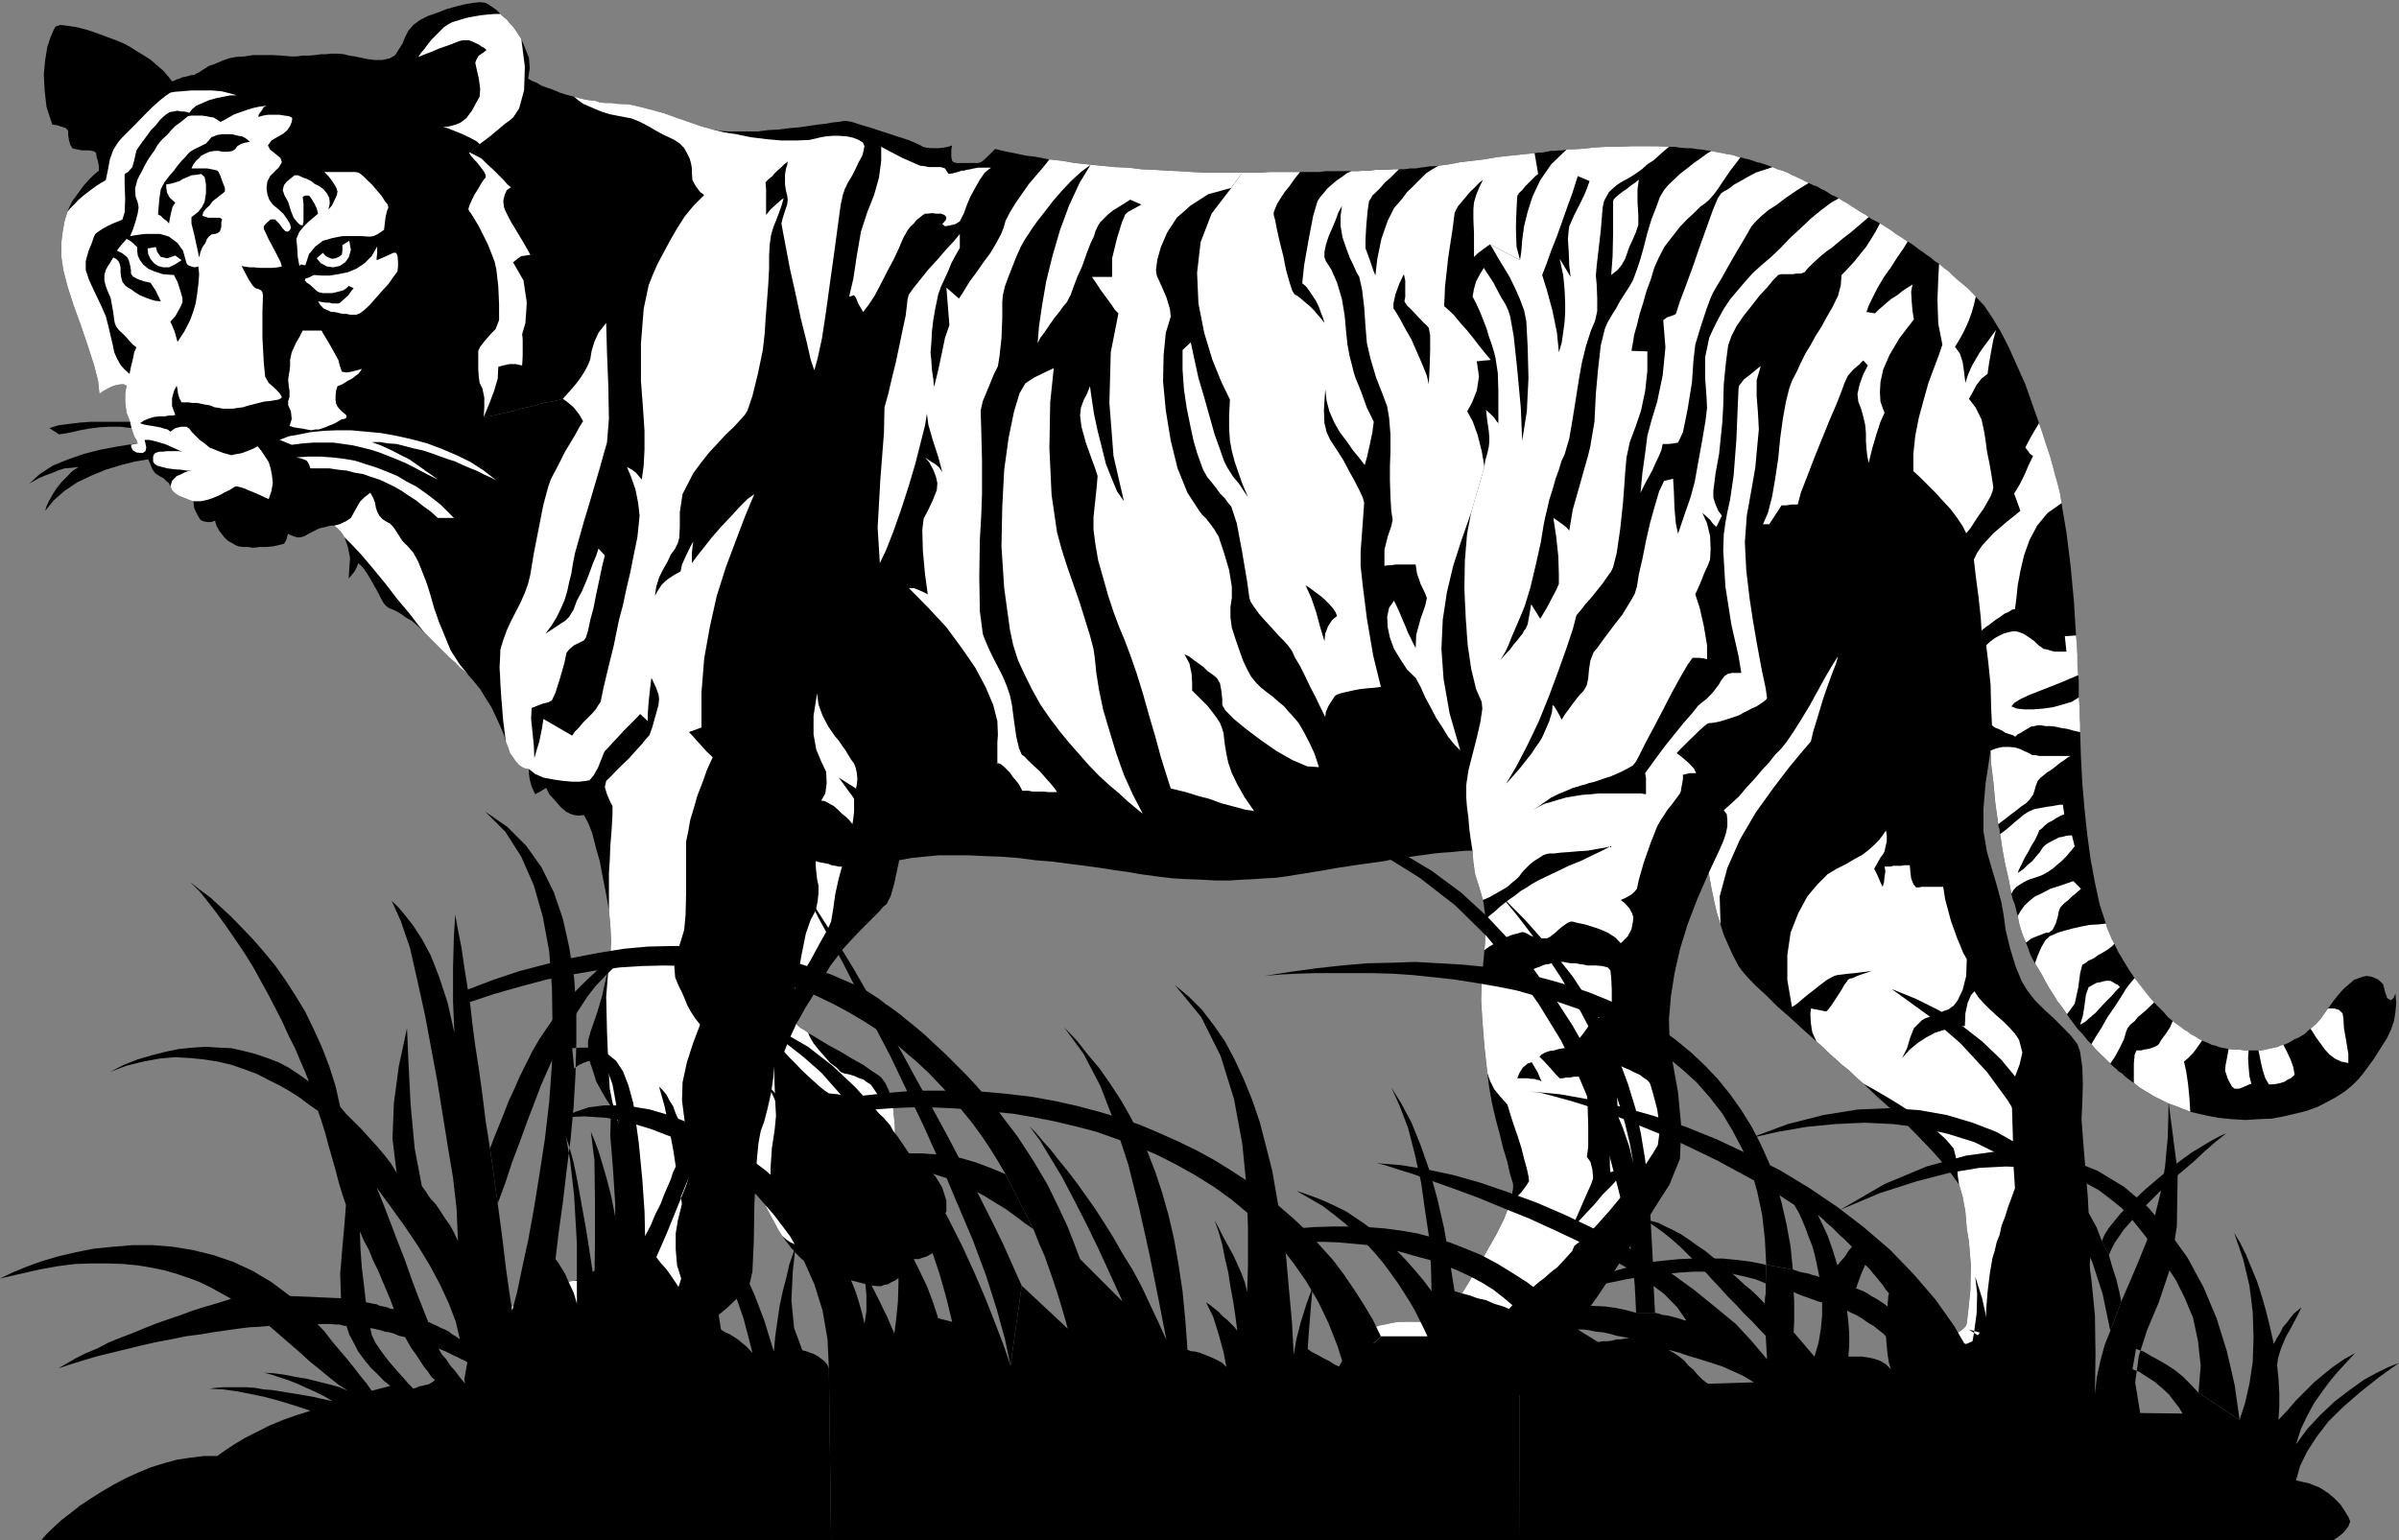 <?xml version="1.0" encoding="UTF-8" standalone="no"?>
<svg
   xmlns:ooo="http://xml.openoffice.org/svg/export"
   xmlns:dc="http://purl.org/dc/elements/1.1/"
   xmlns:cc="http://creativecommons.org/ns#"
   xmlns:rdf="http://www.w3.org/1999/02/22-rdf-syntax-ns#"
   xmlns:svg="http://www.w3.org/2000/svg"
   xmlns="http://www.w3.org/2000/svg"
   xmlns:sodipodi="http://sodipodi.sourceforge.net/DTD/sodipodi-0.dtd"
   xmlns:inkscape="http://www.inkscape.org/namespaces/inkscape"
   version="1.2"
   width="87.58mm"
   height="56.24mm"
   viewBox="0 0 8758 5624"
   preserveAspectRatio="xMidYMid"
   xml:space="preserve"
   id="svg181"
   sodipodi:docname="tiger1.svg"
   style="fill-rule:evenodd;stroke-width:28.222;stroke-linejoin:round"
   inkscape:version="0.92.5 (2060ec1f9f, 2020-04-08)"><rect x="0" y="0" width="8758" height="5624" fill="#808080" stroke="none"/><sodipodi:namedview
   pagecolor="#ffffff"
   bordercolor="#666666"
   borderopacity="1"
   objecttolerance="10"
   gridtolerance="10"
   guidetolerance="10"
   inkscape:pageopacity="0"
   inkscape:pageshadow="2"
   inkscape:window-width="664"
   inkscape:window-height="487"
   id="namedview183"
   showgrid="false"
   inkscape:zoom="0.2102413"
   inkscape:cx="165.50551"
   inkscape:cy="106.28031"
   inkscape:window-x="0"
   inkscape:window-y="0"
   inkscape:window-maximized="0"
   inkscape:current-layer="svg181" />
 <defs
   class="ClipPathGroup"
   id="defs8">
  <clipPath
   id="presentation_clip_path"
   clipPathUnits="userSpaceOnUse">
   <rect
   x="0"
   y="0"
   width="21000"
   height="29700"
   id="rect2" />
  </clipPath>
  <clipPath
   id="presentation_clip_path_shrink"
   clipPathUnits="userSpaceOnUse">
   <rect
   x="21"
   y="29"
   width="20958"
   height="29641"
   id="rect5" />
  </clipPath>
 </defs>
 <defs
   class="TextShapeIndex"
   id="defs12">
  <g
   ooo:slide="id1"
   ooo:id-list="id3"
   id="g10" />
 </defs>
 <defs
   class="EmbeddedBulletChars"
   id="defs44">
  <g
   id="bullet-char-template-57356"
   transform="matrix(4.8828125e-4,0,0,-4.8828125e-4,0,0)">
   <path
   d="M 580,1141 1163,571 580,0 -4,571 Z"
   id="path14"
   inkscape:connector-curvature="0" />
  </g>
  <g
   id="bullet-char-template-57354"
   transform="matrix(4.8828125e-4,0,0,-4.8828125e-4,0,0)">
   <path
   d="M 8,1128 H 1137 V 0 H 8 Z"
   id="path17"
   inkscape:connector-curvature="0" />
  </g>
  <g
   id="bullet-char-template-10146"
   transform="matrix(4.8828125e-4,0,0,-4.8828125e-4,0,0)">
   <path
   d="M 174,0 602,739 174,1481 1456,739 Z M 1358,739 309,1346 659,739 Z"
   id="path20"
   inkscape:connector-curvature="0" />
  </g>
  <g
   id="bullet-char-template-10132"
   transform="matrix(4.8828125e-4,0,0,-4.8828125e-4,0,0)">
   <path
   d="M 2015,739 1276,0 H 717 l 543,543 H 174 v 393 h 1086 l -543,545 h 557 z"
   id="path23"
   inkscape:connector-curvature="0" />
  </g>
  <g
   id="bullet-char-template-10007"
   transform="matrix(4.8828125e-4,0,0,-4.8828125e-4,0,0)">
   <path
   d="m 0,-2 c -7,16 -16,29 -25,39 l 381,530 c -94,256 -141,385 -141,387 0,25 13,38 40,38 9,0 21,-2 34,-5 21,4 42,12 65,25 l 27,-13 111,-251 280,301 64,-25 24,25 c 21,-10 41,-24 62,-43 C 886,937 835,863 770,784 769,783 710,716 594,584 L 774,223 c 0,-27 -21,-55 -63,-84 l 16,-20 C 717,90 699,76 672,76 641,76 570,178 457,381 L 164,-76 c -22,-34 -53,-51 -92,-51 -42,0 -63,17 -64,51 -7,9 -10,24 -10,44 0,9 1,19 2,30 z"
   id="path26"
   inkscape:connector-curvature="0" />
  </g>
  <g
   id="bullet-char-template-10004"
   transform="matrix(4.8828125e-4,0,0,-4.8828125e-4,0,0)">
   <path
   d="M 285,-33 C 182,-33 111,30 74,156 52,228 41,333 41,471 c 0,78 14,145 41,201 34,71 87,106 158,106 53,0 88,-31 106,-94 l 23,-176 c 8,-64 28,-97 59,-98 l 735,706 c 11,11 33,17 66,17 42,0 63,-15 63,-46 V 965 c 0,-36 -10,-64 -30,-84 L 442,47 C 390,-6 338,-33 285,-33 Z"
   id="path29"
   inkscape:connector-curvature="0" />
  </g>
  <g
   id="bullet-char-template-9679"
   transform="matrix(4.8828125e-4,0,0,-4.8828125e-4,0,0)">
   <path
   d="M 813,0 C 632,0 489,54 383,161 276,268 223,411 223,592 c 0,181 53,324 160,431 106,107 249,161 430,161 179,0 323,-54 432,-161 108,-107 162,-251 162,-431 0,-180 -54,-324 -162,-431 C 1136,54 992,0 813,0 Z"
   id="path32"
   inkscape:connector-curvature="0" />
  </g>
  <g
   id="bullet-char-template-8226"
   transform="matrix(4.8828125e-4,0,0,-4.8828125e-4,0,0)">
   <path
   d="m 346,457 c -73,0 -137,26 -191,78 -54,51 -81,114 -81,188 0,73 27,136 81,188 54,52 118,78 191,78 73,0 134,-26 185,-79 51,-51 77,-114 77,-187 0,-75 -25,-137 -76,-188 -50,-52 -112,-78 -186,-78 z"
   id="path35"
   inkscape:connector-curvature="0" />
  </g>
  <g
   id="bullet-char-template-8211"
   transform="matrix(4.8828125e-4,0,0,-4.8828125e-4,0,0)">
   <path
   d="M -4,459 H 1135 V 606 H -4 Z"
   id="path38"
   inkscape:connector-curvature="0" />
  </g>
  <g
   id="bullet-char-template-61548"
   transform="matrix(4.8828125e-4,0,0,-4.8828125e-4,0,0)">
   <path
   d="m 173,740 c 0,163 58,303 173,419 116,115 255,173 419,173 163,0 302,-58 418,-173 116,-116 174,-256 174,-419 0,-163 -58,-303 -174,-418 C 1067,206 928,148 765,148 601,148 462,206 346,322 231,437 173,577 173,740 Z"
   id="path41"
   inkscape:connector-curvature="0" />
  </g>
 </defs>
 <g
   id="g49"
   transform="translate(-6121,-12038)">
  <g
   id="id2"
   class="Master_Slide">
   <g
   id="bg-id2"
   class="Background" />
   <g
   id="bo-id2"
   class="BackgroundObjects" />
  </g>
 </g>
 <g
   class="SlideGroup"
   id="g179"
   transform="translate(-6121,-12038)">
  <g
   id="g177">
   <g
   id="container-id1">
    <g
   id="id1"
   class="Slide"
   clip-path="url(#presentation_clip_path)">
     <g
   class="Page"
   id="g173">
      <g
   class="Graphic"
   id="g171">
       <g
   id="id3">
        <rect
   class="BoundingBox"
   x="6121"
   y="12038"
   width="8758"
   height="5624"
   id="rect51"
   style="fill:none;stroke:none" />
        <defs
   id="defs56">
         <clipPath
   id="clip_path_1"
   clipPathUnits="userSpaceOnUse">
          <path
   d="m 6121,12038 h 8757 v 5623 H 6121 Z"
   id="path53"
   inkscape:connector-curvature="0" />
         </clipPath>
        </defs>
        <g
   clip-path="url(#clip_path_1)"
   id="g168">
         <path
   d="m 8024,12180 13,102 -3,86 -18,66 -22,33 -13,11 -10,7 -13,10 -15,13 -16,13 -15,13 -20,15 -20,15 -36,31 20,10 23,12 21,21 20,18 20,20 18,18 15,17 13,11 -15,10 -8,18 -5,22 3,23 5,13 10,20 12,23 16,26 15,25 15,25 13,23 10,18 -18,3 -15,2 -15,10 -15,13 38,66 12,81 -5,74 -12,41 2,18 v 28 33 l -2,35 -11,-2 -12,-3 h -13 -10 l -13,3 -10,2 -10,3 -8,2 -2,43 -13,44 -18,48 -20,48 23,-2 33,-8 38,-8 43,-12 43,-10 41,-11 38,-7 30,-8 18,13 21,18 20,25 15,26 -13,20 -15,28 -18,30 -20,33 -18,36 -17,33 -16,30 -10,28 -18,66 -17,87 -18,91 -13,79 -8,33 -12,33 -16,36 -17,33 -18,35 -15,33 -13,36 -10,33 -3,66 5,94 8,99 10,79 -7,-25 -13,-31 -15,-33 -18,-38 -21,-33 -20,-33 -23,-28 -20,-23 -13,-13 -18,-15 -17,-18 -23,-20 -23,-23 -23,-23 -23,-23 -20,-20 -23,-23 -23,-20 -23,-13 -18,-13 -17,-10 -16,-7 -12,-5 -10,-8 -8,-10 -10,-18 -10,-20 -13,-23 -13,-23 -15,-25 -15,-21 -16,-15 -5,13 -7,15 -10,13 -13,15 2,-36 3,-38 -8,-41 -12,-35 -8,-13 -8,-10 -10,-10 -12,-10 h -11 l -10,2 -10,3 -10,2 -13,3 -10,5 -10,5 -10,5 -10,5 -8,5 -10,5 -13,3 h -10 l -10,-3 -13,-5 -10,-5 -3,8 -2,10 -5,10 -5,8 -18,5 -23,5 -23,2 h -23 l -25,3 -20,-3 h -18 l -16,-2 -12,-5 -13,-8 -13,-7 -12,-11 -10,-12 -11,-15 -10,-18 -5,-18 -13,5 h -15 l -15,-3 -10,-5 -8,-12 -8,-16 -7,-15 -3,-25 -10,-3 -13,-5 -12,-5 -13,-5 -10,-5 -13,-10 -7,-8 -6,-13 -5,-12 -10,-8 -10,-10 -15,-8 -15,-10 -11,-15 -7,-18 -8,-18 -48,8 -51,13 -56,17 -51,21 -53,25 -46,31 -40,35 -31,38 5,-17 10,-21 13,-23 15,-23 16,-20 20,-20 20,-21 23,-15 -25,3 -26,2 -25,8 -23,10 -23,8 -23,10 -18,10 -17,10 38,-35 48,-31 56,-23 58,-20 59,-15 53,-10 48,-8 36,-5 -5,-13 -8,-13 -5,-15 -5,-15 -40,-5 h -39 l -38,2 -38,5 -33,6 -30,7 -26,5 -20,3 -36,-23 33,-10 36,-5 43,-5 41,-3 h 43 38 33 28 l -13,-33 -5,-38 v -33 l 5,-28 -10,-5 h -10 l -13,2 -12,3 -13,5 -15,8 -13,7 -13,10 -5,-48 -15,-58 -23,-71 -25,-74 -26,-71 -23,-72 -15,-58 -7,-48 v -54 l 5,-40 7,-38 10,-33 8,-18 10,-21 13,-17 15,-21 15,-20 18,-20 18,-18 18,-15 v -16 l -3,-17 -5,-16 -2,-15 -5,-5 -8,-3 -13,-2 h -12 -13 l -15,-3 -11,-2 -10,-3 -7,-12 -5,-16 -3,-20 v -15 l -8,-10 -15,-5 -18,-6 -17,-2 -21,-64 -7,-61 -3,-58 5,-53 8,-49 12,-35 11,-26 7,-12 18,-6 25,3 33,5 39,10 38,13 35,13 33,12 26,11 23,12 25,16 25,15 28,18 23,20 23,20 18,21 13,17 7,-2 10,-5 11,-3 10,-5 12,-2 11,-3 10,-3 h 10 l 7,-5 11,-5 10,-7 13,-8 12,-8 15,-5 18,-7 18,-8 23,-8 25,-5 31,-2 33,-5 h 33 35 l 36,2 33,3 h 20 l 23,-3 h 23 l 23,-2 20,-3 h 18 l 18,-2 h 15 15 l 18,2 20,5 21,3 23,5 25,5 25,3 h 26 l 28,-6 20,-12 13,-21 13,-20 10,-25 12,-23 18,-21 23,-17 31,-16 35,-12 33,-13 36,-10 33,-8 30,-5 23,-2 18,2 10,5 15,10 16,11 15,15 10,10 13,10 10,13 10,10 10,13 8,12 7,11 z"
   id="path58"
   inkscape:connector-curvature="0"
   style="fill:#000000;stroke:none" />
         <path
   d="m 11497,15144 -7,-44 -5,-38 -3,-38 -5,-38 -3,-36 v -45 l 8,-54 13,-51 15,-58 15,-64 8,-53 -3,-25 -20,-46 -18,-74 -13,-89 -7,-99 -5,-107 2,-101 8,-97 15,-79 48,-165 -10,-58 -15,-59 -18,-50 -20,-36 18,-33 17,-43 8,-51 -8,-56 51,-5 -17,-20 -21,-26 -23,-30 -25,-31 -25,-28 -23,-28 -21,-20 -15,-13 3,-71 12,-109 16,-104 7,-56 5,-11 8,-15 13,-15 15,-18 15,-18 18,-17 15,-16 15,-12 -12,25 -13,31 -8,28 -2,25 v 33 l 2,51 v 51 38 l 13,-13 20,-15 18,-13 8,-5 109,58 -13,-50 -2,-69 2,-66 3,-51 2,-2 5,-8 11,-10 10,-13 13,-13 12,-12 13,-13 10,-8 -13,-76 16,-2 h 12 l 16,-3 15,-3 h 15 l 15,-2 h 13 l 15,-3 49,-2 48,-5 46,-3 h 48 l 46,-2 h 48 46 l 43,2 h 20 l 20,3 21,2 h 20 l 18,3 20,2 18,3 18,2 12,3 16,3 12,2 13,3 13,2 15,3 13,5 12,2 16,5 15,3 15,5 13,5 15,3 15,5 13,5 15,5 18,8 18,5 18,7 15,8 18,8 15,7 15,8 15,7 16,8 15,5 13,8 15,7 13,8 12,8 13,5 13,7 15,10 15,8 15,10 16,10 12,8 13,8 13,7 10,8 13,8 10,5 10,5 8,5 10,5 10,7 13,8 12,8 13,10 13,8 15,10 15,10 13,7 15,11 13,10 15,10 13,10 15,10 15,13 16,10 17,15 18,13 15,15 18,16 18,15 18,15 15,15 15,16 31,33 30,45 31,51 30,59 28,63 31,69 25,71 25,71 13,38 13,41 13,38 10,36 10,38 10,35 8,33 5,33 18,107 15,120 12,127 8,129 3,36 2,35 v 39 l 3,35 2,20 v 21 20 20 l 3,33 v 34 l 2,30 v 30 l 3,92 5,94 8,94 10,94 12,89 16,86 17,79 23,71 5,18 8,18 8,20 10,18 15,31 18,30 20,33 21,31 17,22 18,23 18,23 18,21 17,17 18,18 15,18 18,15 13,10 15,10 13,11 13,7 12,10 16,8 12,8 13,7 13,5 12,5 11,6 12,2 13,5 10,3 13,2 13,3 17,2 h 21 l 17,3 h 18 10 8 10 8 12 l 13,-3 10,-2 13,-3 10,-2 13,-3 10,-5 10,-2 15,-6 13,-7 13,-8 13,-5 12,-7 13,-8 10,-10 10,-8 21,-18 15,-17 15,-21 13,-18 20,-28 20,-25 18,-20 21,-18 15,-13 18,-7 15,-5 13,-3 20,3 23,10 18,17 7,28 8,23 13,8 10,-8 7,-17 3,35 -3,33 -5,31 -10,30 -15,33 -23,36 -25,40 -36,49 -20,25 -23,23 -28,23 -31,20 -33,18 -35,18 -41,15 -41,10 -43,10 -43,8 -48,2 -46,3 -51,-3 -51,-5 -50,-10 -51,-12 -28,-11 -26,-10 -28,-10 -25,-13 -25,-12 -26,-16 -25,-15 -23,-18 -10,-7 -13,-10 -10,-8 -10,-10 -13,-8 -10,-10 -10,-8 -10,-10 -18,-18 -18,-17 -18,-18 -15,-18 -13,-13 -12,-15 -11,-13 -12,-12 -10,-13 -11,-15 -10,-13 -10,-15 -18,-26 -18,-23 -15,-25 -15,-23 -13,-23 -12,-23 -13,-22 -13,-21 -10,-18 -8,-17 -7,-21 -8,-20 -10,-23 -8,-23 -7,-25 -5,-26 -5,-20 -5,-20 -8,-21 -5,-20 -10,-53 -13,-56 -10,-54 -8,-55 -2,-11 v -7 l -3,-8 -2,-10 -11,-79 -7,-76 -8,-64 -2,-50 -18,119 -8,94 v 81 l 13,77 20,68 18,61 15,56 8,46 7,53 16,66 20,66 23,56 20,33 28,36 33,33 36,33 33,33 30,31 23,30 10,28 8,58 2,61 -2,64 -3,63 8,105 15,180 10,191 -7,134 -10,36 -13,43 -8,46 5,46 8,23 8,28 7,33 5,35 -2,33 -10,33 -18,31 -33,23 -564,2 -8,-25 -2,-33 2,-31 3,-20 5,-8 7,-15 13,-18 15,-18 16,-20 15,-15 13,-10 12,-5 10,-3 16,-5 12,-5 16,-10 15,-10 10,-8 8,-10 2,-8 5,-41 8,-78 2,-92 -7,-86 -8,-49 -5,-61 -10,-55 -13,-44 -25,-35 -33,-43 -41,-46 -46,-48 -50,-51 -51,-51 -54,-48 -48,-46 -18,-15 -17,-16 -21,-20 -23,-18 -22,-20 -23,-20 -23,-23 -26,-23 -48,-43 -48,-44 -46,-40 -41,-41 -38,-35 -30,-31 -20,-23 -13,-18 -21,-40 -17,-38 -16,-36 -12,-38 -13,-41 -10,-43 -10,-48 -10,-56 -41,94 -36,94 -28,91 -20,89 -13,84 -7,82 2,73 8,66 23,127 12,127 -5,117 -38,94 -33,51 -40,64 -46,73 -51,79 -48,74 -46,69 -38,53 -28,35 -28,39 -25,40 -23,43 -21,41 -22,38 -21,33 -25,23 -28,13 -36,2 -33,3 -30,-3 -28,-5 -28,-2 -23,-3 -23,-2 h -23 l -23,2 -30,5 -33,3 -33,5 -36,2 -30,3 -26,3 -20,-3 -15,-5 -15,-3 -16,-5 -12,-2 -16,-3 -12,-2 -16,-3 h -12 l -15,-2 -21,-5 -23,-8 -23,-10 -20,-10 -13,-13 -10,-15 3,-13 7,-15 11,-18 10,-20 12,-23 13,-21 15,-17 16,-18 15,-10 18,-8 20,-8 20,-7 26,-5 23,-5 22,-3 h 23 21 17 21 l 20,-3 20,-5 21,-5 18,-7 15,-13 12,-13 16,-20 23,-36 28,-45 33,-56 33,-59 33,-58 28,-56 20,-53 8,-23 2,-18 3,-18 v -15 l -11,-36 -10,-45 -15,-49 -13,-53 -15,-56 -13,-56 -10,-56 -7,-53 -11,-99 -7,-87 -5,-81 2,-71 3,-26 2,-28 3,-30 2,-28 3,-28 v -28 -28 -25 -21 l -3,-20 -2,-18 -3,-15 -15,-51 -10,-41 -10,-38 z"
   id="path60"
   inkscape:connector-curvature="0"
   style="fill:#000000;stroke:none" />
         <path
   d="m 7968,14747 -10,-79 -8,-99 -5,-94 3,-66 10,-33 13,-36 15,-33 18,-35 17,-33 16,-36 12,-33 8,-33 13,-79 18,-91 17,-87 18,-66 10,-28 16,-30 17,-33 18,-36 20,-33 18,-30 15,-28 13,-20 -15,-26 -20,-25 -21,-18 -18,-13 -30,8 -38,7 -41,11 -43,10 -43,12 -38,8 -33,8 -23,2 20,-48 18,-48 13,-44 2,-43 8,-2 10,-3 10,-2 13,-3 h 10 13 l 12,3 11,2 2,-35 v -33 -28 l -2,-18 12,-41 5,-74 -12,-81 -38,-66 15,-13 15,-10 15,-2 18,-3 -10,-18 -13,-23 -15,-25 -15,-25 -16,-26 -12,-23 -10,-20 -5,-13 -3,-23 5,-22 8,-18 15,-10 -13,-11 -15,-17 -18,-18 -20,-20 -20,-18 -21,-21 -23,-12 -20,-10 36,-31 20,-15 20,-15 15,-13 16,-13 15,-13 13,-10 10,-7 13,-11 22,-33 18,-66 3,-86 -13,-102 15,36 13,33 3,38 -6,38 13,8 18,7 18,11 20,7 23,8 23,10 25,8 28,7 18,5 20,5 18,3 20,2 18,6 20,2 h 21 l 20,3 46,2 43,10 43,11 43,12 41,15 46,16 43,15 46,13 28,5 30,2 h 33 36 38 l 38,-5 38,-2 38,-5 36,-3 35,-5 33,-5 28,-3 28,-5 21,-2 17,-3 h 13 l 18,3 30,10 44,13 45,15 46,15 41,13 30,13 15,7 8,5 13,3 15,2 h 15 15 l 18,-2 16,-3 15,-5 -3,15 v 13 15 l 3,13 5,5 10,3 h 13 17 16 15 13 7 l 13,-5 15,-13 18,-18 15,-15 21,5 22,5 26,5 23,5 25,5 28,3 26,5 27,5 46,5 46,8 48,5 48,5 51,5 49,2 48,6 48,2 46,3 46,2 45,3 41,2 h 41 35 36 30 23 26 25 l 25,-2 h 28 28 28 28 23 23 23 l 25,-3 h 23 23 25 23 23 l 23,-2 h 23 l 20,-3 h 23 20 l 21,-2 h 20 20 l 21,-3 h 20 l 18,-3 17,-2 18,-3 h 16 l 15,-2 38,-5 41,-8 43,-5 43,-5 46,-8 45,-5 46,-5 48,-5 13,76 -10,8 -13,13 -12,12 -13,13 -10,13 -11,10 -5,8 -2,2 -3,51 -2,66 2,69 13,50 -109,-58 -8,5 -18,13 -20,15 -13,13 v -38 -51 l -2,-51 v -33 l 2,-25 8,-28 13,-31 12,-25 -15,12 -15,16 -18,17 -15,18 -15,18 -13,15 -8,15 -5,11 -7,56 -16,104 -12,109 -3,71 15,13 21,20 23,28 25,28 25,31 23,30 21,26 17,20 -51,5 8,56 -8,51 -17,43 -18,33 20,36 18,50 15,59 10,58 -48,165 -15,79 -8,97 -2,101 5,107 7,99 13,89 18,74 20,46 3,25 -8,53 -15,64 -15,58 -13,51 -8,54 v 45 l 3,36 5,38 3,38 5,38 7,44 h -23 l -25,2 -28,3 -30,2 -33,3 -36,5 -36,5 -35,5 -38,5 -38,8 -36,5 -36,5 -35,5 -33,5 -33,5 -28,5 -28,5 -31,5 -30,5 -33,5 -36,6 -38,5 -38,2 -43,3 -43,2 -46,3 h -48 l -51,-3 -53,-2 -54,-3 -58,-7 -59,-8 -45,-8 -51,-7 -51,-8 -58,-8 -56,-7 -61,-8 -61,-5 -61,-8 -64,-5 -58,-2 -61,-3 h -56 -56 l -51,5 -48,5 -43,8 -8,36 -10,48 -13,46 -15,30 -13,10 -15,18 -20,20 -23,23 -23,23 -25,26 -23,25 -21,23 -20,28 -23,30 -23,39 -23,38 -22,40 -23,36 -18,33 -15,25 7,8 10,8 13,7 13,10 35,21 41,25 43,23 41,25 41,23 30,21 23,15 13,10 15,20 13,28 10,28 5,28 2,26 3,28 2,28 v 22 21 l 3,20 8,18 10,10 10,5 13,5 15,8 18,10 20,13 18,12 18,16 15,15 25,41 15,48 v 40 l -22,26 7,28 3,28 -5,25 -13,23 -18,20 -23,13 -30,10 h -38 l -3,16 -5,15 -5,15 -10,13 -8,5 -7,7 -11,8 -12,5 -13,8 -13,2 -12,5 h -13 l -20,-2 -33,-8 -39,-10 -40,-13 -43,-12 -39,-16 -30,-15 -20,-13 -13,-10 -10,-10 -10,-10 -8,-10 -10,-10 -10,-13 -10,-13 -13,-18 -13,-20 -15,-28 -15,-28 -16,-30 -12,-31 -10,-33 -11,-28 -5,-25 -5,112 -2,129 -5,112 -13,56 -13,13 -18,17 -22,21 -26,25 -28,23 -23,20 -23,18 -15,10 -5,26 -5,30 -10,31 -13,28 -13,28 -15,23 -15,17 -13,8 -15,2 -15,3 -15,3 h -16 l -12,2 h -16 -10 -10 l -36,15 -43,13 -48,10 -53,8 -54,5 -51,-3 -48,-7 -41,-13 -43,10 -48,5 -51,3 h -51 l -43,-5 -35,-10 -23,-18 -5,-23 10,-56 15,-56 18,-43 15,-23 10,-10 10,-8 11,-10 10,-8 12,-10 11,-7 12,-10 13,-8 36,-23 38,-20 38,-18 35,-18 31,-13 30,-10 26,-7 20,-3 26,-8 25,-12 23,-16 25,-20 18,-25 18,-23 10,-28 5,-25 v -122 l -8,-128 -10,-122 3,-106 -18,-28 -18,-31 -18,-33 -12,-38 -13,-38 -5,-36 v -38 l 10,-35 23,-66 18,-61 12,-56 11,-43 7,-46 3,-56 -3,-59 -5,-53 -5,-30 -8,-44 -10,-50 -10,-54 -15,-53 -13,-51 -15,-38 -15,-28 -21,2 -15,-2 -15,-5 -15,-8 -18,-15 -20,-23 -21,-23 -13,-25 -12,7 -13,8 -10,5 -5,3 -13,-28 -7,-26 -3,-20 v -18 l -13,-2 -12,-5 -11,-8 -12,-13 -10,-15 -11,-15 -7,-21 z"
   id="path62"
   inkscape:connector-curvature="0"
   style="fill:#000000;stroke:none" />
         <path
   d="m 8024,12180 -8,-12 -7,-11 -8,-12 -10,-13 -10,-10 -10,-13 -13,-10 -10,-10 h -21 l -25,2 -28,3 -28,5 -25,5 -26,8 -23,7 -15,8 -15,10 -13,13 -15,15 -15,15 -15,18 -13,18 -13,15 -10,15 25,-10 26,-10 23,-10 23,-8 20,-7 20,-8 13,-5 13,-3 h 10 12 l 13,5 13,6 10,5 10,7 10,5 8,8 -13,10 -15,10 -8,13 -5,13 5,23 8,35 5,38 -2,28 -13,23 -15,28 -21,28 -20,15 -18,8 -18,5 -15,3 h -13 l 21,7 20,8 18,7 18,8 17,8 13,7 15,8 11,10 20,-15 20,-15 15,-13 16,-13 15,-13 13,-10 10,-7 13,-11 22,-33 18,-66 3,-86 z"
   id="path64"
   inkscape:connector-curvature="0"
   style="fill:#ffffff;stroke:none" />
         <path
   d="m 8977,16551 -13,-20 -15,-28 -15,-28 -16,-30 -12,-31 -10,-33 -11,-28 -5,-25 5,-66 5,-51 8,-43 13,-36 12,-46 13,-58 8,-56 2,-41 3,72 2,55 3,54 -5,51 -10,66 -5,73 v 64 l 7,38 13,23 15,23 18,15 18,8 18,2 20,5 18,13 12,13 5,23 6,25 10,23 7,18 h -12 l -13,-3 -15,-2 -18,-3 -18,-5 -18,-8 -15,-10 z"
   id="path66"
   inkscape:connector-curvature="0"
   style="fill:#ffffff;stroke:none" />
         <path
   d="m 14620,15720 -13,18 -15,21 -15,17 -21,18 10,15 11,18 15,20 15,21 18,20 20,15 23,11 26,5 v -33 l -8,-49 -8,-45 -2,-36 -3,-18 -13,-13 -17,-5 z"
   id="path68"
   inkscape:connector-curvature="0"
   style="fill:#ffffff;stroke:none" />
         <path
   d="m 14457,15853 -10,2 -10,5 -13,3 -10,2 -13,3 -10,2 -13,3 h -12 l 7,35 8,36 10,31 13,22 h 15 l 15,-2 13,-3 15,-5 10,-7 11,-5 10,-8 5,-5 -5,-28 -10,-28 -13,-28 z"
   id="path70"
   inkscape:connector-curvature="0"
   style="fill:#ffffff;stroke:none" />
         <path
   d="m 14330,15873 h -18 l -17,-3 h -21 l -17,-2 -6,33 -5,25 -2,21 5,15 5,15 8,15 7,13 10,8 h 16 l 20,-8 18,-8 7,-2 -7,-28 -3,-33 -2,-33 z"
   id="path72"
   inkscape:connector-curvature="0"
   style="fill:#ffffff;stroke:none" />
         <path
   d="m 13517,15479 -10,-23 -8,-23 -7,-25 -5,-26 12,-20 13,-18 18,-17 20,-16 26,-12 30,-16 38,-12 46,-16 28,28 -18,16 -15,12 -13,13 -13,10 -10,10 -7,8 -3,8 -2,5 -3,17 -8,28 -12,23 -13,10 h -8 l -10,3 -12,5 -13,5 -13,5 -10,5 -10,8 z"
   id="path74"
   inkscape:connector-curvature="0"
   style="fill:#ffffff;stroke:none" />
         <path
   d="m 13647,13875 -5,-33 -8,-33 -10,-35 -10,-38 -10,-36 -13,-38 -13,-41 -13,-38 -17,28 -16,28 -12,23 -5,10 2,3 8,10 7,10 11,8 -16,33 -15,35 -18,36 -20,33 23,63 -26,21 -25,20 -23,20 -25,21 -21,23 -20,22 -18,26 -12,25 7,61 10,76 8,74 3,48 15,-12 18,-13 17,-13 18,-12 15,-11 16,-7 12,-8 11,-2 5,-38 5,-49 10,-53 13,-56 20,-56 28,-53 38,-46 z"
   id="path76"
   inkscape:connector-curvature="0"
   style="fill:#ffffff;stroke:none" />
         <path
   d="m 13334,13121 -15,-16 -15,-15 -18,-15 -18,-15 -18,-16 -15,-15 -18,-13 -17,-15 -3,54 -3,78 3,87 15,76 -12,36 -18,48 -21,56 -17,61 -18,66 -13,66 -7,66 v 63 l 25,23 28,28 28,28 28,31 28,30 23,31 20,30 13,26 15,-18 15,-23 15,-23 18,-25 13,-23 13,-23 7,-18 3,-15 -5,-33 -8,-48 -10,-49 -5,-38 -5,-33 -10,-46 -21,-43 -25,-33 13,-23 15,-28 18,-23 22,-17 5,-36 8,-46 8,-43 10,-35 -13,17 -15,21 -15,20 -16,23 -15,25 -15,26 -13,30 -10,31 -5,-41 -5,-35 -10,-31 -18,-25 10,-16 10,-17 10,-18 11,-23 10,-23 10,-28 8,-28 z"
   id="path78"
   inkscape:connector-curvature="0"
   style="fill:#ffffff;stroke:none" />
         <path
   d="m 12359,15225 10,56 10,48 10,43 13,41 -3,-102 28,-104 46,-104 58,-99 64,-89 58,-76 49,-59 30,-35 8,-34 12,-40 13,-43 15,-49 16,-45 15,-41 13,-33 7,-26 -23,36 -25,43 -28,51 -28,51 -31,51 -27,43 -26,38 -20,25 -21,21 -22,28 -26,28 -28,33 -28,30 -28,33 -30,28 -26,23 11,15 2,21 v 23 l -5,25 -10,30 -15,34 -18,38 z"
   id="path80"
   inkscape:connector-curvature="0"
   style="fill:#ffffff;stroke:none" />
         <path
   d="m 12752,15840 26,23 23,23 23,20 22,20 23,18 21,20 17,16 18,15 41,23 43,25 46,28 48,31 46,30 40,33 36,33 28,33 8,31 5,33 2,35 5,33 13,44 10,55 5,61 8,49 7,86 -2,92 -8,78 -5,41 -2,8 -8,10 -10,8 -15,10 -16,10 -12,5 -16,5 -10,3 h 18 l 13,2 h 12 l 11,3 10,2 7,3 8,5 8,2 23,-10 20,-23 18,-23 10,-17 2,-54 5,-63 8,-66 10,-59 8,-25 7,-31 11,-28 7,-33 13,-33 10,-33 13,-35 13,-36 -6,-91 -2,-107 -3,-97 v -61 l 11,-51 17,-45 10,-43 -12,-46 -15,-23 -21,-23 -23,-23 -23,-20 -25,-23 -23,-23 -18,-20 -15,-23 -13,15 -12,28 -8,38 -2,46 -23,2 -28,6 -28,7 -31,10 -30,16 -31,20 -30,25 -28,31 18,-36 12,-40 13,-33 28,-28 13,-8 15,-5 18,-8 20,-7 18,-8 15,-5 10,-8 8,-5 15,-20 18,-38 13,-51 2,-61 -13,-23 -10,-25 -12,-28 -11,-31 -12,-33 -10,-38 -11,-41 -7,-45 h -10 -13 -13 -15 -15 -13 l -10,2 h -10 l -10,-12 -8,-21 -3,-25 -2,-23 h -8 -10 l -13,2 h -15 -13 l -12,3 h -10 -11 l 3,18 -3,18 -2,20 -5,18 -8,-16 -7,-17 -8,-18 -8,-15 13,-23 10,-18 10,-13 5,-10 3,-15 5,-21 v -22 l -3,-18 -12,18 -13,17 -18,18 -20,18 -23,18 -28,15 -30,18 -36,18 -33,20 -36,36 -38,45 -33,61 -28,71 -12,82 v 91 l 17,99 18,-12 21,-18 22,-18 26,-20 20,-16 20,-15 18,-10 10,-5 11,-3 17,-2 23,-3 23,-2 23,-3 18,-2 18,-3 7,-2 -18,7 -15,5 -15,5 -15,6 -10,5 -11,2 -5,3 -2,2 -3,5 -10,13 -10,18 -13,20 -13,20 -12,18 -10,13 -8,8 -56,-11 -2,23 2,31 5,33 z"
   id="path82"
   inkscape:connector-curvature="0"
   style="fill:#ffffff;stroke:none" />
         <path
   d="m 11101,16900 18,-8 20,-8 20,-7 26,-5 23,-5 22,-3 h 23 21 17 21 l 20,-3 20,-5 21,-5 18,-7 15,-13 12,-13 16,-20 23,-36 28,-45 33,-56 33,-59 33,-58 28,-56 20,-53 20,-21 23,-23 15,-20 13,-20 -2,-18 -6,-28 -10,-36 -10,-40 -13,-41 -15,-43 -13,-41 -10,-33 -25,-28 -23,-28 -15,-30 -10,-28 -11,-99 -7,-87 -5,-81 2,-71 10,-5 13,-5 10,-3 10,-2 11,-3 10,-3 7,-2 h 8 8 l 7,2 h 13 13 12 l 13,-2 15,-3 11,-5 10,-7 15,-8 15,-5 18,-8 15,-2 18,-5 13,-3 h 12 13 l 13,3 15,2 h 15 l 16,3 15,2 12,3 h 11 20 l 23,2 20,5 10,11 3,28 2,43 v 43 l -5,28 -17,18 -23,12 -23,8 -10,8 -8,17 -20,28 -23,28 -21,18 -10,3 -15,2 -18,3 -17,5 -16,2 -18,6 -12,7 -8,8 -28,20 -15,5 -18,15 -13,21 -7,18 h 13 12 13 l 13,2 h 10 l 10,3 10,2 8,5 -8,-18 -7,-17 -11,-18 -10,-18 28,-20 18,18 23,25 20,23 13,13 h 10 l 13,-3 h 15 l 15,-3 h 13 13 10 5 l 7,82 3,96 v 79 l -5,36 13,18 7,27 3,33 -8,23 -15,33 -20,46 -21,48 -10,33 20,-25 28,-30 31,-33 30,-36 33,-33 28,-31 23,-28 18,-17 -18,5 -20,10 -20,8 -16,5 -2,-23 v -28 -23 l 5,-15 7,-18 11,-28 7,-33 v -31 l -2,-40 -3,-61 -2,-59 v -35 l 25,10 23,10 20,10 18,8 13,10 12,8 8,7 5,8 10,33 16,61 10,71 -8,59 -18,30 -28,43 -38,51 -45,58 -46,56 -48,54 -44,46 -38,30 -7,18 -18,20 -21,23 -17,18 -10,7 -16,13 -20,18 -20,15 -21,18 -23,18 -17,18 -18,12 -15,15 -16,18 -17,21 -16,22 -15,23 -13,23 -10,18 -7,15 -8,13 -10,13 -10,12 -13,13 -15,13 -16,12 -20,11 -20,7 -21,5 -15,3 -12,2 -11,-2 -7,-5 -8,-5 -7,-5 -8,-5 -15,-13 -16,-15 -12,-16 -10,-5 h -13 -18 l -18,3 -12,7 -13,18 -15,23 -16,26 -5,22 -2,23 -3,13 -10,3 h -13 -23 l -12,-6 -5,-12 v -23 l 5,-31 7,-28 8,-25 10,-18 -10,-20 -13,-20 -10,-18 z"
   id="path84"
   inkscape:connector-curvature="0"
   style="fill:#ffffff;stroke:none" />
         <path
   d="m 12592,12648 18,8 18,5 18,7 15,8 18,8 15,7 15,8 15,7 -45,28 -38,26 -33,25 -31,20 -25,21 -21,20 -17,20 -13,23 -15,26 -18,30 -21,36 -20,35 -20,36 -18,30 -15,26 -8,18 -15,40 -20,61 -21,69 -7,61 -5,76 -16,99 -17,84 -18,38 -18,3 -18,2 h -15 -5 l -5,23 -10,23 -11,23 -10,23 -12,23 -13,23 -10,20 -10,20 7,-73 10,-72 8,-63 15,-56 21,-69 20,-96 10,-102 -8,-99 13,-10 15,-5 13,-5 5,-3 15,-46 23,-61 26,-71 25,-73 25,-69 21,-59 18,-43 12,-18 10,-7 18,-10 21,-16 22,-12 26,-15 30,-16 31,-10 z"
   id="path86"
   inkscape:connector-curvature="0"
   style="fill:#ffffff;stroke:none" />
         <path
   d="m 9968,13382 -13,125 -3,168 8,170 20,137 16,59 20,63 23,66 23,66 20,64 18,58 13,49 5,35 5,51 10,63 15,72 23,78 25,82 28,79 33,73 36,69 -25,-20 -31,-26 -30,-28 -36,-30 -36,-33 -38,-39 -35,-40 -38,-43 -36,-44 -36,-48 -33,-48 -30,-54 -25,-50 -26,-56 -18,-56 -12,-56 -21,-153 -10,-152 3,-145 7,-135 16,-116 20,-97 20,-66 21,-36 10,-7 12,-8 13,-8 15,-7 16,-8 15,-7 13,-6 z"
   id="path88"
   inkscape:connector-curvature="0"
   style="fill:#ffffff;stroke:none" />
         <path
   d="m 10656,12668 h 23 26 25 l 25,-2 h 28 28 28 28 l -20,25 -18,26 -18,22 -15,23 -13,21 -7,17 -5,13 v 10 l 5,18 7,36 10,45 13,51 10,51 13,46 10,30 8,13 10,5 13,10 15,13 18,15 15,15 15,18 13,15 10,13 -5,-18 -8,-20 -7,-20 -10,-21 -11,-17 -12,-18 -13,-18 -15,-13 7,-66 16,-91 17,-89 16,-54 10,-15 13,-15 12,-15 18,-16 18,-15 18,-12 17,-13 18,-8 h 23 l 23,-2 h 23 l 20,-3 h 23 20 l 21,-2 h 20 l -15,15 -18,18 -18,15 -15,18 -15,15 -16,15 -7,13 -5,7 -5,33 -5,54 -3,53 v 33 l 8,21 10,28 10,30 8,20 104,-5 -16,33 -15,41 -7,33 v 18 l 7,10 15,25 21,39 23,40 20,46 20,46 16,40 7,31 3,-61 2,-64 v -53 l -5,-28 -7,-8 -13,-12 -15,-16 -16,-17 -15,-16 -13,-12 -7,-11 -3,-5 3,-15 v -28 -33 l -5,-23 -104,5 7,-61 15,-73 23,-66 23,-46 13,-15 18,-21 17,-23 23,-22 23,-23 23,-23 23,-15 23,-13 38,-5 41,-8 43,-5 43,-5 46,-8 45,-5 46,-5 48,-5 13,76 -10,8 -13,13 -12,12 -13,13 -10,13 -11,10 -5,8 -2,2 -3,51 -2,66 2,69 13,50 -109,-58 -8,5 -18,13 -20,15 -13,13 v -38 -51 l -2,-51 v -33 l 2,-25 8,-28 13,-31 12,-25 -15,12 -15,16 -18,17 -15,18 -15,18 -13,15 -8,15 -5,11 -7,56 -16,104 -12,109 -3,71 15,13 21,20 23,28 25,28 25,31 23,30 21,26 17,20 -51,5 8,56 -8,51 -17,43 -18,33 20,36 18,50 15,59 10,58 -48,165 -35,100 -31,96 -23,97 -15,99 -5,107 8,111 22,125 39,135 -21,-21 -23,-28 -20,-33 -23,-35 -20,-38 -21,-39 -17,-38 -18,-33 -31,-30 -25,-38 -23,-38 -15,-41 -8,-38 -2,-38 7,-33 18,-26 10,21 10,22 11,26 10,23 10,25 10,20 10,21 8,15 2,-48 16,-59 17,-48 6,-28 -8,-20 -15,-31 -13,-38 -5,-33 h -13 -15 -15 -16 -15 l -15,3 h -13 l -12,2 v -58 l 12,-49 13,-38 5,-23 -5,-33 -3,-50 -2,-61 v -51 l 2,-54 v -63 l -5,-61 -7,-41 -16,-43 -25,-64 -20,-68 -13,-56 -5,-59 -5,-73 -8,-66 -10,-44 -10,-17 -10,-23 -15,-31 -13,-35 -13,-38 -7,-41 v -38 l 5,-36 -13,23 -10,28 -13,31 -13,30 -10,31 -5,25 v 20 l 5,13 20,31 21,48 18,61 10,61 5,56 5,48 8,43 10,38 5,21 7,22 11,26 10,25 10,28 10,28 13,26 12,25 -5,38 -10,48 -10,44 -8,28 -20,-26 -23,-28 -23,-33 -25,-33 -20,-35 -18,-41 -10,-38 -5,-43 -5,76 2,48 8,33 12,26 11,17 17,26 21,33 20,38 20,36 18,35 13,28 5,18 -3,43 -5,69 -5,68 v 51 l 8,74 15,119 23,135 28,114 -23,3 -25,2 -28,3 -26,5 -23,5 -20,5 -15,5 -8,5 -10,16 -13,20 -10,23 -2,18 -3,-277 3,-28 10,-26 15,-23 18,-15 -5,-13 -10,-15 -13,-15 -18,-18 -18,-15 -18,-13 -17,-13 -16,-10 21,46 18,53 15,56 15,49 3,277 -18,-36 -18,-38 -20,-38 -18,-38 -18,-36 -18,-30 -12,-26 -13,-18 -15,-17 -21,-21 -22,-25 -26,-28 -23,-26 -18,-25 -12,-18 -5,-15 -8,-58 -18,-107 -20,-107 -20,-61 -11,-13 -12,-17 -18,-18 -15,-21 -16,-20 -15,-18 -10,-17 -8,-16 -7,-20 -13,-36 -13,-45 -12,-56 -13,-64 -10,-68 -5,-72 v -71 l 30,-28 13,61 15,69 21,71 20,71 18,64 20,56 15,43 13,25 20,31 21,25 17,26 16,23 -21,-49 -15,-43 -13,-38 -10,-38 -7,-38 -3,-44 v -48 l 3,-58 -31,-64 -33,-81 -30,-99 -21,-107 -5,-112 13,-112 40,-104 72,-94 z"
   id="path90"
   inkscape:connector-curvature="0"
   style="fill:#ffffff;stroke:none" />
         <path
   d="m 10616,12724 -84,23 -64,41 -51,45 -35,54 -23,53 -13,46 -5,38 3,20 15,33 20,46 13,43 3,28 -18,59 -8,81 -2,97 10,106 18,110 25,101 36,89 43,66 12,16 13,12 10,13 10,13 11,15 7,13 8,12 5,16 15,45 18,61 10,61 v 41 l -5,33 v 38 l 5,38 10,31 5,15 8,23 8,23 10,28 13,28 15,28 18,23 20,20 23,18 20,15 20,18 21,17 15,18 15,16 13,15 10,12 18,31 20,38 20,43 16,49 -43,-3 -54,-23 -58,-33 -59,-41 -53,-40 -46,-38 -30,-31 -10,-18 v -22 l -3,-28 -5,-28 -10,-18 -8,-8 -13,-10 -15,-10 -15,-15 -18,-13 -18,-13 -17,-13 -16,-7 18,33 8,38 2,33 v 28 l 18,18 18,18 20,20 18,23 15,20 13,20 8,21 5,18 2,20 3,23 5,30 7,33 13,38 20,41 26,46 35,51 -33,-5 -40,-11 -46,-12 -43,-16 -46,-12 -41,-13 -33,-8 -22,-5 -16,-50 -20,-64 -20,-74 -23,-78 -23,-82 -23,-74 -23,-66 -20,-53 -20,-48 -21,-56 -20,-61 -18,-64 -18,-63 -10,-59 -7,-53 v -46 l 7,-66 5,-48 3,-36 -8,-25 -15,-41 -20,-56 -16,-58 -5,-41 3,-28 10,-28 13,-25 10,-26 7,49 8,53 13,61 15,59 15,61 21,53 20,48 25,36 -38,-165 -15,-194 5,-185 28,-142 -13,-13 -12,-18 -13,-18 -15,-20 -13,-18 -13,-20 -10,-15 -8,-11 h 74 v -68 l 18,-74 18,-58 12,-28 8,-8 18,-10 18,-10 15,-8 -41,-18 -33,21 -28,17 -20,16 -15,15 -13,13 -8,12 -5,11 -5,10 -5,18 -13,27 -15,39 -15,43 -18,40 -15,39 -10,28 -8,15 -5,10 -13,15 -15,21 -18,22 -18,26 -17,25 -16,21 -10,20 5,-61 11,-76 15,-87 23,-94 28,-96 33,-89 38,-82 40,-66 -35,26 -36,33 -33,35 -33,38 -30,39 -26,33 -20,28 -13,20 -12,18 -16,28 -15,33 -15,38 -15,38 -13,35 -8,34 -2,25 v 58 l -3,74 -7,64 -6,38 -15,30 -20,49 -20,48 -8,35 2,64 3,117 v 122 l -3,84 -5,86 -2,132 2,127 11,84 10,26 12,28 16,33 17,33 18,35 15,36 11,33 7,33 8,61 8,56 10,43 10,23 10,7 15,16 18,17 23,21 20,23 18,20 15,18 10,15 h -15 -15 l -20,-2 h -18 -21 l -15,-3 h -12 -11 l -5,-10 -7,-13 -10,-13 -13,-15 -10,-15 -13,-13 -10,-10 -10,-8 -13,-5 -3,3 3,2 v -2 -18 -28 -33 l 2,-25 -2,-51 -15,-59 -28,-66 -38,-71 -49,-71 -56,-76 -66,-71 -71,-72 h 18 l 20,8 18,8 13,7 -10,-73 -8,-87 -2,-76 5,-41 15,-28 18,-38 15,-38 2,-25 -5,-23 -10,-26 -15,-28 -15,-17 17,12 18,11 15,12 13,18 -15,-56 -20,-61 -16,-56 -5,-40 -7,43 -16,63 -20,79 -25,84 -28,86 -28,79 -26,66 -22,46 -8,-130 10,-178 13,-167 2,-94 13,-46 13,-56 15,-61 13,-61 12,-58 11,-51 5,-41 2,-20 5,-18 18,-25 25,-31 28,-35 33,-36 31,-36 28,-30 23,-28 v 51 l -16,28 -15,28 -12,30 -13,28 -13,28 -10,28 -5,25 -5,23 -8,46 -5,43 -2,41 -3,33 3,30 2,33 5,33 3,31 15,-61 13,-61 12,-58 16,-46 -11,-137 46,40 18,-28 20,-33 26,-35 25,-36 26,-35 20,-34 18,-33 10,-25 7,-25 16,-31 20,-33 23,-33 25,-36 28,-33 26,-30 22,-28 46,5 46,8 48,5 48,5 51,5 49,2 48,6 48,2 46,3 46,2 45,3 41,2 h 41 35 36 30 z"
   id="path92"
   inkscape:connector-curvature="0"
   style="fill:#ffffff;stroke:none" />
         <path
   d="m 11530,14600 -20,-46 -18,-74 -13,-89 -7,-99 -5,-107 2,-101 8,-97 15,-79 48,-165 3,-23 8,-28 5,-22 2,-18 v -18 l -2,-23 -5,-33 -5,-43 15,13 15,15 10,15 5,5 v -53 -64 l -2,-66 -8,-53 -5,-21 -8,-27 -10,-28 -10,-33 -13,-34 -12,-30 -13,-28 -13,-25 5,-28 8,-28 15,-28 13,-21 8,13 12,18 15,23 13,25 15,28 16,26 10,22 7,21 13,73 13,122 13,140 5,120 17,-107 6,-122 -3,-114 -5,-94 -8,-39 -15,-40 -18,-41 -20,-41 -23,-38 -20,-33 -16,-28 -12,-20 109,58 5,-33 3,-40 7,-51 13,-53 18,-56 28,-59 40,-58 56,-54 41,97 -8,25 -12,38 -18,49 -18,51 -20,56 -21,53 -17,48 -16,41 18,58 20,74 16,79 7,71 10,-33 6,-41 5,-38 2,-33 v -36 l -2,-45 -5,-54 -13,-61 40,66 -5,-40 -2,-51 -3,-48 3,-33 2,-13 8,-18 10,-23 13,-25 13,-26 12,-25 10,-25 8,-23 -43,-18 -41,-97 49,-2 48,-5 46,-3 h 48 l 46,-2 h 48 46 l 43,2 -18,15 -18,16 -20,18 -23,15 -20,18 -21,15 -20,13 -18,10 h 48 l -5,35 v 46 l 3,48 v 36 l -8,25 -12,28 -13,28 -8,23 -7,20 -13,23 -15,18 -23,18 5,-66 2,-87 v -76 -41 l 3,-7 8,-8 12,-10 13,-10 15,-10 16,-13 15,-10 12,-10 h -48 l -18,10 -15,10 -15,13 -13,12 -10,18 -8,15 -5,23 -2,23 -5,61 -8,69 -7,61 -3,35 3,33 2,49 v 48 l -8,36 -15,35 -18,56 -15,61 -10,56 -10,63 -13,82 -13,76 -17,58 -11,23 -10,33 -12,33 -11,39 -12,38 -8,35 -8,33 -5,26 -10,61 -18,81 -20,84 -20,66 -10,25 -13,31 -13,30 -12,28 -11,28 -12,26 -10,17 -8,13 18,-20 17,-18 13,-18 13,-15 10,-13 10,-12 5,-11 5,-5 8,-17 5,-28 5,-28 3,-18 33,53 23,-38 20,-38 15,-28 10,-23 v -35 l -2,-66 -8,-74 -10,-66 15,10 18,13 15,12 10,11 13,-77 23,-81 20,-71 13,-46 8,-33 7,-43 8,-46 2,-41 3,-61 8,-89 10,-88 15,-61 10,-23 15,-26 16,-25 15,-28 18,-28 15,-23 13,-23 7,-18 8,-22 13,-39 12,-43 13,-51 15,-50 18,-46 13,-36 15,-25 15,-18 21,-20 22,-21 26,-20 25,-20 26,-18 20,-15 18,-11 12,3 16,3 12,2 13,3 13,2 15,3 13,5 12,2 -17,23 -18,23 -18,26 -15,22 -15,23 -16,21 -15,17 -15,13 -18,13 -20,20 -28,26 -26,27 -28,36 -28,36 -20,38 -18,40 -12,41 -16,43 -12,43 -13,41 -10,41 -10,35 -5,31 -5,28 58,2 v 72 l -8,73 -15,71 -20,59 -21,56 -12,56 -5,56 -3,45 -5,66 -10,94 -13,89 -13,51 -7,15 -13,18 -18,26 -20,25 -20,25 -23,26 -18,23 -15,18 -13,50 -23,69 -30,84 -33,89 -38,94 -41,86 -41,79 -38,64 28,-31 26,-30 22,-28 18,-23 15,-23 13,-18 8,-13 5,-10 10,-23 13,-30 10,-33 2,-26 6,5 10,16 10,18 7,15 13,-21 15,-20 13,-18 13,-17 13,-16 12,-12 8,-13 5,-10 5,-23 3,-33 5,-33 12,-31 13,-15 18,-25 23,-31 25,-33 26,-33 20,-33 15,-25 10,-18 8,-26 7,-45 13,-56 13,-66 15,-66 18,-64 15,-51 18,-38 33,-8 3,49 2,58 5,56 8,38 23,-68 23,-66 15,-56 7,-39 8,-45 13,-71 12,-72 5,-43 -2,-40 -5,-69 v -76 l 15,-71 15,-33 18,-36 20,-36 23,-35 28,-33 28,-33 28,-31 31,-28 33,-28 35,-33 36,-38 38,-35 38,-36 38,-31 33,-25 31,-18 15,10 15,8 15,10 16,10 12,8 13,8 13,7 10,8 -18,15 -23,20 -25,21 -26,20 -22,18 -21,18 -18,12 -7,6 -15,12 -23,21 -23,22 -13,16 -5,2 -10,3 h -15 l -13,2 h -18 -12 -13 l -10,3 -18,18 -23,28 -28,30 -28,36 -30,38 -26,38 -18,35 -12,34 -8,61 -8,81 -2,79 -3,56 -5,50 -7,69 -13,71 -8,64 v 25 l 8,25 10,23 13,18 -20,41 -11,-10 -12,-16 -16,-15 -12,-10 17,38 11,46 2,46 -2,40 -8,21 -13,28 -15,38 -18,40 16,49 15,66 12,71 v 51 l -12,-3 -15,-2 h -16 -10 l -18,25 -25,43 -31,56 -33,64 -33,63 -30,56 -23,46 -13,25 -12,15 -23,13 -26,13 -30,13 -31,10 -28,10 -22,5 -13,5 -13,3 -15,5 -18,5 -23,10 -25,10 -31,15 -30,21 -36,25 21,-13 20,-10 25,-7 26,-8 28,-8 30,-5 31,-5 30,-2 28,-3 h 31 28 28 25 23 20 l 18,3 v -16 -20 -23 l -3,-18 18,-25 26,-36 30,-40 33,-41 33,-41 31,-35 22,-28 18,-15 13,-10 13,-13 12,-13 11,-15 10,-13 7,-13 8,-10 5,-7 13,-8 15,-3 h 18 15 l -10,-61 -26,-114 -22,-140 -8,-132 2,-58 6,-43 7,-39 10,-45 13,-89 10,-130 5,-122 3,-66 2,-10 8,-10 10,-13 13,-10 13,-10 12,-10 13,-11 10,-7 -15,51 v 58 l 5,64 3,58 -6,64 -7,76 -15,86 -16,89 -7,97 5,101 12,102 13,86 15,87 16,86 15,71 5,36 -3,5 -10,8 -10,7 -15,10 -18,8 -15,8 -15,7 -13,8 -13,5 -15,5 -15,5 -16,5 -17,5 -16,3 -12,2 h -8 l -8,3 -12,10 -15,13 -18,18 -18,17 -18,18 -18,18 -12,13 20,15 23,20 20,21 8,17 h -13 -10 l -13,3 -12,3 v 15 l -3,18 -3,15 -2,13 -3,7 -7,10 -10,13 -13,18 -15,18 -13,20 -13,20 -12,21 -23,58 -26,74 -18,63 -7,33 -8,10 -12,11 -21,12 -18,8 16,13 15,17 10,18 5,15 -2,18 -5,26 -13,25 -26,26 -20,-21 -28,-18 -28,-12 -30,-10 -26,-8 -25,-5 -18,-5 h -8 l -5,2 -7,3 -10,7 -11,8 -12,10 -10,10 -11,8 -10,8 -10,5 h -10 -13 l -12,-3 -13,-2 -13,-5 -10,-6 -10,-5 -10,-2 -16,5 -20,5 -20,8 -21,12 -22,11 -21,12 -18,13 3,-28 v -28 -28 -25 l 15,-16 21,-17 20,-18 25,-20 26,-18 23,-18 22,-13 18,-12 23,-13 31,-15 38,-18 43,-21 43,-17 43,-21 36,-17 30,-16 -20,5 -30,5 -34,6 -33,2 -33,3 -30,2 -25,3 h -16 l -12,2 -13,5 -15,10 -18,11 -15,12 -13,13 -10,10 -8,10 -8,11 -10,10 -15,12 -18,16 -20,12 -23,13 -23,13 -23,10 -15,-51 -13,-43 -7,-41 -3,-45 -7,-44 -5,-38 -3,-38 -5,-38 -3,-36 v -45 l 8,-54 13,-51 15,-58 15,-64 8,-53 z"
   id="path94"
   inkscape:connector-curvature="0"
   style="fill:#ffffff;stroke:none" />
         <path
   d="m 13085,12920 -15,-10 -15,-10 -13,-8 -13,-10 -12,-8 -13,-8 -10,-7 -10,-5 -16,30 -17,28 -18,28 -21,26 -20,25 -18,20 -17,18 -13,13 -3,38 -10,38 -20,41 -26,45 -15,28 -20,31 -18,33 -20,33 -18,36 -15,33 -16,30 -10,28 -12,48 -11,61 -10,72 -7,73 -11,74 -12,69 -15,58 -18,41 h 23 l 45,-69 h 18 l 18,-3 h 15 8 l 12,-45 23,-59 26,-68 28,-69 28,-69 25,-58 18,-46 10,-28 13,-28 20,-23 20,-17 16,-16 17,18 -17,33 -13,36 -8,35 3,28 10,26 8,28 7,30 3,31 v 30 l 2,28 3,26 5,25 13,-53 15,-51 15,-46 15,-33 -7,-18 -8,-23 -2,-33 2,-38 10,-46 23,-53 36,-61 53,-69 -5,-30 -3,-36 -2,-35 5,-26 -18,11 -18,12 -20,16 -20,12 -18,15 -15,13 -15,13 -13,13 -31,-5 8,-23 15,-31 18,-35 23,-39 25,-35 23,-36 23,-33 z"
   id="path96"
   inkscape:connector-curvature="0"
   style="fill:#ffffff;stroke:none" />
         <path
   d="m 13700,14358 3,36 2,35 v 39 l 3,35 -31,13 -35,15 -38,15 -41,16 -38,15 -31,15 -20,13 -10,12 20,8 28,3 h 31 l 38,-3 35,-5 36,-10 33,-10 25,-16 3,33 v 34 l 2,30 v 30 l -23,-5 -25,-7 -20,-3 -23,-5 -18,-2 h -18 l -15,-3 h -13 l -12,3 -13,2 -13,8 -12,7 -13,8 -10,5 -5,5 -3,3 h -2 l -8,-5 -10,-3 -16,-5 -12,-8 -15,-7 -13,-5 -10,-8 -3,-66 -2,-81 -8,-79 -8,-66 16,-15 15,-11 18,-10 15,-7 18,-5 15,-3 h 13 l 10,3 18,7 20,13 18,13 15,15 8,5 10,8 12,2 16,5 12,3 h 16 15 13 l -6,-56 z"
   id="path98"
   inkscape:connector-curvature="0"
   style="fill:#ffffff;stroke:none" />
         <path
   d="m 13825,15921 -18,-18 -18,-17 -18,-18 -15,-18 15,-25 21,-33 22,-39 26,-38 23,-35 20,-33 18,-23 13,-15 17,22 18,23 18,23 18,21 -13,12 -13,13 -15,13 -18,15 -12,15 -16,13 -10,13 -5,12 -8,28 -15,31 -18,33 z"
   id="path100"
   inkscape:connector-curvature="0"
   style="fill:#ffffff;stroke:none" />
         <path
   d="m 14117,16097 -28,-11 -26,-10 -28,-10 -25,-13 -25,-12 -26,-16 -25,-15 -23,-18 v -33 -38 l 3,-33 7,-15 h 8 10 l 10,-3 13,-2 12,-3 13,-5 10,-5 5,-5 11,-18 15,-20 15,-23 10,-23 13,10 15,10 13,11 13,7 12,10 16,8 12,8 13,7 -18,26 -15,20 -18,18 -15,13 8,35 7,48 5,51 z"
   id="path102"
   inkscape:connector-curvature="0"
   style="fill:#ffffff;stroke:none" />
         <path
   d="m 13550,15555 13,21 13,22 12,23 13,23 15,23 15,25 18,23 18,26 28,-38 13,-59 7,-53 8,-31 10,-5 13,-10 18,-8 17,-12 18,-10 18,-11 13,-10 10,-10 -10,-18 -8,-20 -8,-18 -5,-18 -28,3 -33,2 -30,6 -31,7 -30,8 -23,7 -18,8 -12,5 -16,15 -15,26 -13,30 z"
   id="path104"
   inkscape:connector-curvature="0"
   style="fill:#ffffff;stroke:none" />
         <path
   d="m 13464,15301 -10,-53 -13,-56 -10,-54 -8,-55 18,-13 18,-15 18,-16 15,-12 15,-13 15,-10 10,-5 11,-5 10,-3 12,-2 16,-3 17,-3 16,-2 15,-3 13,-2 h 10 l 5,35 -13,5 -15,8 -15,10 -16,8 -12,10 -10,10 -11,8 -2,7 -5,11 -8,17 -13,21 -12,23 -13,22 -10,21 -10,20 -5,13 20,-13 15,-15 18,-15 15,-18 13,-15 10,-16 10,-10 10,-7 11,-6 10,-5 10,-5 10,-5 13,-2 10,-3 13,-2 h 10 l 10,40 -15,18 -15,18 -18,18 -18,15 -15,13 -18,12 -18,10 -15,6 -15,5 -16,5 -12,5 -13,7 -13,8 -12,8 -11,12 z"
   id="path106"
   inkscape:connector-curvature="0"
   style="fill:#ffffff;stroke:none" />
         <path
   d="m 13388,14778 2,50 8,64 7,76 11,79 20,-15 23,-18 20,-15 20,-16 18,-12 13,-13 7,-10 6,-8 5,-15 5,-18 7,-18 11,-12 10,-8 12,-10 16,-10 17,-13 16,-13 15,-10 13,-10 10,-5 h -28 -26 -22 -21 -18 l -12,-3 h -13 l -8,-5 -10,-5 -12,-5 -16,-8 -17,-5 -23,-2 h -21 l -23,5 z"
   id="path108"
   inkscape:connector-curvature="0"
   style="fill:#ffffff;stroke:none" />
         <path
   d="m 13746,15642 10,-5 10,-6 10,-5 13,-2 10,-3 10,-2 h 8 8 l 10,5 7,5 11,5 7,8 -13,12 -15,18 -20,20 -20,21 -21,23 -20,17 -18,16 -18,10 10,-33 6,-38 5,-38 z"
   id="path110"
   inkscape:connector-curvature="0"
   style="fill:#ffffff;stroke:none" />
         <path
   d="m 9388,16180 v -22 l -2,-28 -3,-28 -2,-26 -18,-5 -23,-18 -18,-23 -15,-22 -8,-11 -12,-7 -13,-10 -15,-5 -18,-8 -15,-5 -13,-3 -10,-2 -13,-5 -15,-16 -23,-17 -20,-23 -23,-26 -18,-23 -13,-22 -7,-16 -13,-10 -13,-7 -10,-8 -7,-8 -8,18 -13,28 -12,28 -11,28 18,20 21,21 22,23 23,22 23,21 20,18 21,17 15,10 31,3 35,8 33,12 36,16 33,22 30,26 26,30 z"
   id="path112"
   inkscape:connector-curvature="0"
   style="fill:#ffffff;stroke:none" />
         <path
   d="m 9023,15649 15,-30 18,-36 22,-35 21,-39 18,-33 17,-30 13,-25 8,-18 7,-41 8,-58 13,-59 12,-43 h -12 l -13,-3 -13,-2 -12,-5 -16,-3 -12,-2 -11,-3 -7,-2 v 17 l 2,23 3,26 5,23 v 28 l -3,30 -7,33 -18,33 -18,51 -15,74 -13,73 z"
   id="path114"
   inkscape:connector-curvature="0"
   style="fill:#ffffff;stroke:none" />
         <path
   d="m 9104,14569 5,41 15,41 21,40 25,36 13,15 12,18 13,18 10,17 10,16 11,15 5,13 2,7 3,15 2,21 -2,20 -3,15 -63,-40 17,23 18,25 15,20 6,10 v 21 25 l -3,26 -3,20 -10,-13 -12,-12 -16,-13 -15,-15 -15,-13 -18,-10 -15,-8 -13,-2 15,-26 5,-38 -2,-41 -18,-38 -18,-43 -10,-56 v -68 z"
   id="path116"
   inkscape:connector-curvature="0"
   style="fill:#ffffff;stroke:none" />
         <path
   d="m 7963,16826 36,-23 38,-20 38,-18 35,-18 31,-13 30,-10 26,-7 20,-3 h 28 l 20,3 18,10 8,18 18,-3 17,-5 21,-10 23,-10 17,-13 16,-13 12,-10 8,-10 -5,-97 -3,-129 -2,-125 v -91 l -21,-54 -20,-56 -15,-56 -10,-50 -5,-84 -5,-122 -3,-130 8,-101 7,-46 3,-56 -3,-59 -5,-53 v -43 -46 -48 l 3,-46 2,-51 5,-63 3,-54 v -30 l -8,-15 -12,-28 -8,-26 5,-23 13,-12 20,-21 23,-23 28,-27 25,-28 21,-23 17,-21 11,-12 10,-28 12,-43 11,-39 2,-22 -2,-16 -8,-23 -10,-22 -8,-16 -5,41 -5,46 -3,43 v 28 l -28,-26 -17,18 -23,23 -20,20 -21,23 -20,21 -15,17 -13,13 -5,10 -8,21 -12,30 -16,28 -15,18 -13,2 -23,3 h -27 l -34,-3 -35,-5 -36,-7 -30,-13 -23,-18 -13,-2 -12,-5 -11,-8 -12,-13 -10,-15 -11,-15 -7,-21 -8,-20 -10,-79 -8,-99 -5,-94 3,-66 10,-33 13,-36 15,-33 18,-35 17,-33 16,-36 12,-33 8,-33 13,-79 18,-91 17,-87 18,-66 10,-28 16,-30 17,-33 18,-36 20,-33 18,-30 15,-28 13,-20 -15,-26 -20,-25 -21,-18 -18,-13 16,-18 18,-20 15,-18 15,-20 13,-20 10,-18 7,-15 6,-16 5,-30 10,-33 15,-33 28,-36 3,109 5,125 2,117 -7,86 -11,38 -15,54 -18,61 -20,68 -20,66 -18,64 -15,53 -8,41 -5,33 -8,31 -7,33 -10,33 -13,30 -15,31 -18,30 -23,31 25,-16 18,-12 15,-10 13,-8 8,-8 5,-5 2,-2 v 0 l 16,-26 12,-33 18,-33 15,-35 13,-33 13,-36 12,-28 8,-25 23,25 -10,41 -10,48 -11,51 -10,51 -12,45 -8,38 -8,26 -7,10 -16,8 -20,10 -18,15 -10,13 -7,35 -16,56 -17,54 -13,28 -13,7 -20,5 -21,8 -20,8 -2,40 5,48 5,49 2,46 5,-18 13,-43 10,-49 5,-33 105,61 10,-15 15,-15 15,-18 15,-15 18,-18 13,-15 10,-16 8,-12 10,-49 18,-76 20,-81 13,-64 7,-33 13,-48 13,-61 15,-64 13,-66 12,-58 5,-48 3,-31 -5,-46 -10,-50 -16,-46 -15,-36 18,10 15,11 10,12 11,13 7,-51 3,-58 v -69 l -5,-76 -8,-107 v -135 l 10,-127 18,-86 15,-38 18,-41 23,-43 23,-43 25,-43 28,-44 33,-40 38,-38 -15,-11 -15,-20 -13,-23 -2,-28 v -15 l -3,-18 -5,-18 -10,-20 -10,-18 -16,-17 -20,-13 -20,-10 -18,-8 -15,-8 -18,-10 -20,-12 -21,-11 -20,-10 -26,-10 -27,-5 -26,-5 -25,-5 -26,-8 -25,-10 -23,-10 -23,-10 -18,-13 -15,-13 18,5 20,5 18,3 20,2 18,6 20,2 h 21 l 20,3 46,2 43,10 43,11 43,12 41,15 46,16 43,15 46,13 40,10 46,7 53,11 56,7 56,5 h 54 l 48,-2 43,-10 18,-3 23,-2 h 25 l 28,2 23,5 20,8 16,10 5,13 -3,15 -5,20 -13,23 -12,26 -13,25 -15,25 -11,23 -7,21 -8,38 -10,73 -13,97 -15,107 -15,109 -15,99 -16,74 -12,43 -13,-38 -15,-66 -21,-84 -20,-94 -20,-89 -15,-79 -11,-58 -5,-28 5,-21 8,-25 8,-23 2,-18 -2,-15 -5,-20 -3,-21 v -17 -18 l 3,-20 5,-16 2,-12 -13,10 -12,12 -13,11 -10,10 -8,10 -10,8 -8,7 -7,8 2,25 v 31 33 30 l 16,-20 22,-20 18,-16 8,-5 -8,28 -10,28 -10,26 -10,25 -8,28 -5,36 -2,40 v 46 l -3,56 -5,66 -5,63 -3,51 -7,61 -18,87 -20,81 -18,53 -10,16 -18,20 -23,25 -28,26 -30,33 -31,33 -30,38 -28,38 -39,76 -10,66 v 54 l -2,40 -5,18 -10,21 -16,22 -12,26 -16,28 -15,30 -10,33 -5,33 13,-22 12,-18 13,-13 13,-10 12,-8 11,-7 10,-5 10,-6 5,-25 15,-33 15,-31 11,-20 -3,23 -2,20 v 21 15 l 17,-23 26,-33 30,-38 33,-38 36,-38 33,-36 28,-28 25,-18 -33,79 -35,92 -36,96 -33,104 -25,112 -21,117 -10,125 v 127 l -46,17 13,13 13,15 15,16 13,15 12,13 11,10 7,7 3,3 -21,46 -17,48 -18,46 -13,46 -13,43 -7,40 -8,38 v 31 71 87 l -2,78 -5,56 -13,43 -15,46 -8,46 3,38 7,18 8,18 10,20 10,23 10,25 13,23 15,23 18,23 -25,66 -23,71 -16,74 -2,66 8,63 10,66 7,59 3,48 -5,48 -13,51 -13,54 -12,48 -8,48 v 59 l 5,58 15,48 -7,23 -10,26 -13,28 -10,25 -13,26 -13,20 -15,18 -13,12 -40,-7 h -43 l -44,2 -43,10 -38,16 -36,23 -30,30 -20,41 -18,10 -26,10 -20,5 -10,3 3,-23 5,-26 5,-25 7,-28 10,-23 13,-23 15,-18 18,-12 -23,-5 h -23 l -25,2 -25,10 -23,13 -23,20 -18,26 -15,30 -26,-2 -25,-5 -25,-8 -18,-15 -15,-15 -3,-21 5,-25 z"
   id="path118"
   inkscape:connector-curvature="0"
   style="fill:#ffffff;stroke:none" />
         <path
   d="m 9338,12574 v 51 l -8,61 -18,64 -25,63 -23,71 -15,87 -13,86 -15,64 18,-5 7,10 8,20 18,31 20,-26 23,-35 23,-44 22,-43 23,-43 18,-38 13,-31 7,-15 6,-10 7,-13 10,-13 13,-12 10,-13 13,-10 10,-8 8,-5 h 10 l 15,-2 15,2 h 18 l 13,5 7,8 -2,10 -13,15 10,8 18,-3 20,-5 16,-10 5,-10 10,-20 10,-28 13,-31 18,-33 17,-30 18,-26 23,-18 h -18 -15 -15 l -15,3 -13,3 -13,2 -10,3 h -8 l -15,5 -18,5 -15,2 -5,-7 -8,-13 -15,-5 h -23 -23 l -12,-3 -18,-2 -18,-8 -23,-10 -23,-10 -25,-13 -25,-13 z"
   id="path120"
   inkscape:connector-curvature="0"
   style="fill:#ffffff;stroke:none" />
         <path
   d="m 7836,12595 h -3 l 6,10 10,12 15,16 13,17 12,16 5,12 v 8 l -7,8 -10,15 -10,18 -13,20 -10,20 -8,18 -5,15 2,8 8,10 13,21 15,25 15,30 18,36 13,33 12,31 6,28 7,60 3,67 v 58 l -13,33 -18,18 -20,23 -18,23 -7,15 v 35 33 l 2,28 3,21 10,20 7,33 v 36 l -2,35 20,-48 18,-48 13,-44 2,-43 8,-2 10,-3 10,-2 13,-3 h 10 13 l 12,3 11,2 2,-35 v -33 -28 l -2,-18 12,-41 5,-74 -12,-81 -38,-66 15,-13 15,-10 15,-2 18,-3 -10,-18 -13,-23 -15,-25 -15,-25 -16,-26 -12,-23 -10,-20 -5,-13 -3,-23 5,-22 8,-18 15,-10 -13,-11 -15,-17 -18,-18 -20,-20 -20,-18 -21,-21 -23,-12 z"
   id="path122"
   inkscape:connector-curvature="0"
   style="fill:#ffffff;stroke:none" />
         <path
   d="m 6848,12978 5,-20 7,-18 11,-15 5,-13 7,-10 10,-8 13,-2 10,-3 8,-7 5,-16 v -17 l 3,-10 -8,-6 h -20 -23 l -21,-7 3,-13 10,-13 13,-12 12,-16 16,-12 12,-10 11,-8 5,-5 v -13 l -8,-20 -8,-23 -7,-15 -5,-5 -10,-3 -11,-2 -15,-3 h -15 -15 -16 -12 l 7,-15 10,-13 11,-10 7,-8 13,-7 18,-8 18,-3 h 15 l 15,3 h 20 l 16,-3 10,-7 7,-10 13,-8 15,-5 18,-3 -7,-7 -11,-8 -10,-5 -13,-2 -12,-3 -13,-3 h -10 -8 -17 l -18,3 -21,8 -10,12 -10,11 -20,10 -21,10 -17,10 -8,8 -10,12 -13,13 -15,18 -13,18 -15,17 -10,13 -10,13 -13,25 -5,33 -3,33 -2,26 10,5 10,10 13,10 7,8 3,-18 5,-23 5,-20 10,-15 -20,-18 -10,-18 -3,-18 v -13 l 15,-2 18,-5 16,-5 12,-8 13,-5 18,-8 20,-2 15,-3 13,11 5,27 v 33 l -5,31 -10,20 -15,18 -13,10 -10,8 v 23 l 10,40 10,46 8,38 -3,33 -13,3 -12,-3 -13,-5 -5,-7 -5,-18 -8,-28 -20,-28 -31,-23 -15,-5 -18,-5 h -17 -18 -18 l -18,2 -20,3 -18,3 10,-23 10,-31 8,-30 3,-21 -3,-17 -8,-23 -2,-28 8,-31 7,-15 10,-18 10,-20 11,-20 12,-18 13,-18 10,-18 10,-13 11,-12 15,-13 15,-18 15,-15 18,-13 15,-12 13,-11 13,-2 h 10 13 15 l 15,2 15,3 13,2 13,8 12,8 16,-8 17,-10 18,-10 23,-8 20,-7 26,-8 23,-5 25,-3 -10,5 -8,13 -10,13 -2,10 17,-5 18,-3 h 23 20 l 18,3 15,2 11,5 2,3 -2,13 -6,15 -10,15 -15,13 -23,13 -20,12 -13,18 8,15 20,16 18,15 5,15 -10,18 -18,18 -15,15 -10,20 -3,23 3,23 7,20 13,18 18,15 20,18 15,21 10,17 3,13 -3,8 -5,5 -5,2 -7,-2 -10,-10 -13,-18 -15,-15 h -16 l -17,15 -8,10 v 10 l 5,10 13,28 23,43 20,39 5,17 -15,3 -21,2 h -22 -21 l -23,-2 h -17 l -18,-3 -10,-2 12,23 13,25 15,23 10,10 11,3 10,5 5,7 2,11 -2,61 v 94 l 5,91 5,51 13,23 23,20 17,18 8,13 -3,5 -10,5 -12,2 -18,3 -21,2 -20,5 -23,6 -20,5 -15,5 -18,2 -18,3 h -20 -18 l -15,-3 -15,-2 -11,-5 -10,-3 -15,-2 -13,-3 -15,-3 h -18 l -12,-2 h -16 -10 l -7,-13 -6,-18 -2,-17 -3,-13 -10,20 -7,26 v 28 l 12,33 -10,2 h -13 l -15,3 h -18 l -20,2 -18,5 -20,8 -15,10 15,5 15,3 15,2 16,3 12,2 16,5 12,3 10,8 18,-13 21,-5 h 20 l 10,7 10,13 13,13 15,15 18,13 18,15 25,10 26,10 30,8 10,-3 13,-2 15,-3 13,-5 13,-5 12,-5 10,-5 8,-5 15,18 13,20 13,20 7,23 5,26 3,28 -5,28 -10,30 -16,-7 -17,-8 -18,-8 -18,-7 -18,-8 -15,-5 -13,-3 h -7 l -8,5 -13,8 -17,8 -18,10 -23,10 -23,8 -25,5 h -26 l -10,-3 -13,-5 -12,-5 -13,-5 -10,-5 -13,-10 -7,-8 -6,-13 3,-10 3,-10 7,-8 10,-10 13,-5 13,-7 15,-6 18,-2 h -21 l -22,-3 -26,-2 -23,-3 -20,-5 -18,-5 -10,-7 -5,-8 v -10 -8 l 3,-8 5,-5 5,-2 10,-3 h 13 l 15,-2 h 15 15 13 l 13,2 -13,-5 -15,-7 -18,-8 -18,-8 -18,-5 -17,-5 -21,-5 h -18 l 3,13 3,15 -3,13 -10,7 -23,-2 -13,-8 -5,-10 -2,-10 25,-5 -5,-13 -8,-13 -5,-15 -5,-15 -5,-23 -13,-33 -5,-38 v -33 l 5,-28 -10,-5 h -10 l -13,2 -12,3 -13,5 -15,8 -13,7 -13,10 -5,-48 -15,-58 -23,-71 -25,-74 -26,-71 -23,-72 -15,-58 -7,-48 v -54 l 5,-40 7,-38 10,-33 11,-13 15,-15 15,-16 20,-17 21,-16 20,-15 20,-13 18,-10 8,-38 7,-38 13,-36 18,-28 15,-17 23,-23 28,-28 30,-31 28,-28 28,-25 23,-18 15,-10 16,-3 28,-2 33,-3 h 35 38 l 36,3 33,8 23,7 h -23 l -25,5 -26,5 -28,8 -23,10 -23,10 -15,13 -10,13 -8,-3 -10,-2 h -12 l -13,-3 -15,3 -13,2 -13,8 -12,10 -13,13 -13,17 -18,18 -15,21 -15,20 -13,18 -10,15 -3,13 -5,23 -7,25 -16,18 -12,7 v 38 l 2,54 -2,48 -8,26 -10,5 -13,5 -17,7 -16,8 -18,10 -15,10 -10,8 -5,10 -8,23 -12,30 -10,36 v 33 l 12,36 21,45 22,46 18,41 10,38 8,35 8,34 5,25 10,23 13,23 15,17 18,16 5,-26 7,-28 5,-25 8,-18 -13,-10 -12,-13 -13,-15 -13,-13 -13,-12 -10,-13 -5,-13 -2,-10 -3,-25 -5,-28 -5,-28 -10,-23 -8,-21 -5,-20 v -20 l 5,-18 8,-15 7,-10 6,-11 7,-10 10,5 8,8 5,10 3,13 v 18 l 2,17 5,18 10,13 10,8 13,7 13,10 18,11 17,7 21,8 18,5 20,2 -8,-17 -10,-21 -13,-20 -7,-10 -23,-5 -23,-8 -18,-10 -7,-10 v -13 l -3,-18 -5,-18 -5,-10 -8,-7 -10,-8 -10,-5 -10,-5 7,-10 8,-10 10,-11 10,-12 13,7 10,8 8,8 8,7 v 15 l 2,16 8,17 12,16 18,15 23,10 31,10 40,3 13,25 10,31 8,28 v 15 l -5,13 -8,15 -13,23 -18,20 8,18 8,20 5,18 5,18 25,-38 21,-41 12,-33 8,-28 5,-30 5,-39 3,-38 -3,-28 z"
   id="path124"
   inkscape:connector-curvature="0"
   style="fill:#ffffff;stroke:none" />
         <path
   d="m 7142,13644 33,-13 39,-7 40,-8 48,-5 49,-2 h 51 l 55,5 54,5 56,10 58,13 56,15 53,20 54,23 51,25 48,31 46,36 -21,-11 -23,-10 -25,-13 -25,-10 -28,-12 -28,-13 -31,-10 -28,-10 -30,-11 -31,-10 -33,-7 -30,-8 -31,-8 -30,-2 -31,-5 h -30 l 33,12 35,16 33,17 36,18 30,21 28,20 26,18 20,15 -30,-15 -31,-16 -28,-15 -30,-15 -31,-13 -30,-12 -33,-13 -31,-10 -33,-8 -33,-8 -35,-5 -36,-5 h -36 -38 l -38,3 -40,5 z"
   id="path126"
   inkscape:connector-curvature="0"
   style="fill:#ffffff;stroke:none" />
         <path
   d="m 7203,13708 44,-3 h 43 l 43,3 43,5 41,7 40,13 41,13 38,15 36,15 35,21 33,17 33,23 28,21 28,22 26,26 23,23 h -59 l -25,-23 -28,-20 -26,-21 -28,-18 -25,-17 -28,-16 -25,-12 -28,-13 -31,-10 -28,-10 -30,-5 -31,-8 -30,-3 -33,-5 h -33 -36 l -5,-15 -8,-13 -17,-7 z"
   id="path128"
   inkscape:connector-curvature="0"
   style="fill:#ffffff;stroke:none" />
         <path
   d="m 7831,14503 -13,-13 -18,-15 -17,-18 -23,-20 -23,-23 -23,-23 -23,-23 -20,-20 -23,-28 -33,-43 -43,-51 -43,-56 -46,-56 -43,-51 -36,-38 -25,-25 -8,-13 -8,-10 -10,-10 -12,-10 20,-5 23,-11 18,-12 10,-18 10,-18 13,-23 17,-17 21,-16 10,18 7,18 3,18 5,15 8,15 12,13 16,10 10,5 13,13 15,23 18,28 20,20 20,23 18,33 15,38 13,33 8,23 10,33 12,43 18,51 21,51 22,53 31,48 z"
   id="path130"
   inkscape:connector-curvature="0"
   style="fill:#ffffff;stroke:none" />
         <path
   d="m 7226,13245 -10,20 -15,26 -15,33 -6,28 v 23 l -2,18 -3,15 -2,18 2,20 3,20 v 21 l -5,15 v 15 l 10,23 3,28 -8,25 15,5 18,3 15,2 15,3 16,3 15,-3 h 13 l 15,-5 13,-5 12,-5 13,-5 10,-5 8,-5 10,-6 5,-2 h 5 l 8,-3 2,-5 v -5 l -5,-5 -10,-8 -10,-10 -8,-10 -5,-10 -2,-13 v -15 l 2,-20 5,-16 13,-5 13,-7 12,-8 16,-8 12,-10 10,-7 8,-10 5,-8 -18,5 -20,5 -18,3 -17,-3 -8,-23 -5,-20 -10,-18 -11,-20 -12,-21 -10,-17 -11,-18 -7,-13 h -13 -20 -21 z"
   id="path132"
   inkscape:connector-curvature="0"
   style="fill:#ffffff;stroke:none" />
         <path
   d="m 7267,13042 28,2 h 30 l 31,-5 35,-7 31,-13 30,-20 26,-26 20,-35 v 12 13 l -2,15 v 10 l 17,-7 23,-10 21,-10 h 10 l 5,10 2,20 v 20 l -2,18 -15,20 -18,26 -23,25 -23,26 -20,23 -21,20 -17,13 -13,5 h -13 -10 l -13,-3 h -12 l -11,-2 -12,-3 -10,-2 h -11 l -12,-6 -16,-7 -12,-13 -8,-13 15,3 13,2 h 13 l 12,3 h 11 7 5 l 5,-3 11,-10 17,-15 13,-18 8,-10 -18,-8 -8,8 -12,8 -18,5 -21,5 h -17 -18 l -15,-3 -8,-5 -13,-12 -12,-11 -11,-7 -7,-8 2,-7 11,-3 10,-5 z"
   id="path134"
   inkscape:connector-curvature="0"
   style="fill:#ffffff;stroke:none" />
         <path
   d="m 7214,13009 -6,-33 -2,-33 -3,-33 11,-26 17,-20 18,-18 18,-15 15,-13 -5,-20 -10,-20 -8,-13 -7,-10 -5,-3 h -11 l -7,3 -3,2 3,26 v 33 30 l -3,15 -10,-2 -10,-10 -13,-16 -10,-25 -10,-33 -13,-23 -7,-20 5,-18 10,-13 15,-12 13,-11 h 12 l 8,3 10,5 15,5 16,8 12,10 16,8 10,7 7,5 11,13 10,18 2,20 -5,23 13,-15 10,-21 8,-17 2,-13 -5,-15 -13,-21 -15,-20 -15,-15 h 20 21 17 21 18 15 l 12,2 8,5 10,8 13,13 18,17 18,21 17,20 13,20 10,13 3,10 -5,13 -5,20 -3,23 -3,26 -10,7 -12,8 -16,8 -15,2 -30,-2 h -33 -36 l -36,7 -35,10 -28,21 -23,28 -13,40 h -7 l -5,-2 h -5 z"
   id="path136"
   inkscape:connector-curvature="0"
   style="fill:#ffffff;stroke:none" />
         <path
   d="m 6690,12940 5,18 13,18 23,5 30,-10 23,17 -25,16 -21,10 h -22 l -18,-5 -15,-10 -13,-16 -8,-17 -2,-21 z"
   id="path138"
   inkscape:connector-curvature="0"
   style="fill:#ffffff;stroke:none" />
         <path
   d="m 7300,12961 8,10 12,7 13,5 13,-2 12,-5 11,-8 2,-15 v -20 l 25,-16 6,33 -8,28 -13,18 -20,13 -23,5 -23,-3 -23,-12 -15,-18 z"
   id="path140"
   inkscape:connector-curvature="0"
   style="fill:#ffffff;stroke:none" />
         <path
   d="m 13865,16790 31,-71 30,-71 31,-76 28,-84 23,-92 17,-99 10,-109 3,-125 33,255 -3,198 -25,155 -41,122 -43,102 -30,94 -13,96 18,112 155,2 -13,-22 -18,-23 -20,-26 -25,-23 -26,-22 -28,-18 -28,-18 -25,-10 13,-74 28,10 27,16 28,15 31,18 30,20 28,23 28,28 28,30 150,99 20,-61 16,-71 12,-79 3,-89 -3,-94 -12,-96 -23,-97 -33,-96 23,38 20,41 20,48 21,51 17,53 16,56 15,61 13,58 10,-20 13,-20 10,-21 15,-17 13,-18 12,-15 16,-13 12,-10 -12,25 -13,25 -15,28 -16,28 -12,28 -10,26 -8,28 -3,23 5,50 3,51 v 51 l -3,48 33,-35 31,-36 33,-33 33,-33 36,-30 35,-28 38,-26 41,-23 -31,33 -33,36 -30,36 -28,38 -28,40 -25,46 -23,48 -18,56 43,-58 48,-51 51,-48 54,-41 50,-36 49,-27 43,-21 38,-15 -74,53 -68,54 -61,53 -54,53 -43,56 -35,54 -26,53 -15,53 48,11 38,15 31,20 25,21 21,22 15,23 13,21 7,17 -7,18 -16,21 -20,17 -20,13 h -2968 l -3,-828 -25,-31 -33,-28 -36,-28 -40,-25 -43,-23 -49,-23 -50,-20 -51,-18 -56,-15 -56,-16 -56,-12 -56,-11 -53,-5 -56,-5 -53,-2 h -51 l -46,-49 63,-5 67,-2 h 61 l 63,2 64,5 61,8 58,10 61,16 58,17 59,23 56,23 58,31 54,33 55,35 54,41 51,46 81,86 74,46 17,-3 h 16 l 17,-2 18,-5 h 15 l 16,-3 h 15 l 13,3 129,38 21,12 20,13 18,15 15,18 18,15 15,18 18,18 20,15 168,-5 -38,-23 -39,-18 -38,-17 -40,-13 -41,-13 -41,-12 -38,-13 -38,-10 -129,-38 -31,-8 -28,-5 -28,-8 -25,-5 -23,-2 -23,-5 -23,-3 h -20 l -81,-86 h 33 33 l 35,-3 38,3 41,2 38,5 38,8 38,10 h 69 l 13,3 15,5 18,2 20,5 18,5 15,5 10,3 h 5 l -33,-48 -48,-49 -64,-48 -73,-48 -82,-46 -86,-46 -91,-43 -94,-43 -94,-38 -92,-38 -89,-33 -79,-28 -71,-26 -58,-18 -46,-15 -30,-7 89,7 91,15 99,21 99,28 102,35 104,38 102,44 101,48 99,53 97,56 91,56 84,61 79,64 74,61 61,66 53,63 -5,-86 -25,-26 -26,-28 -28,-27 -28,-31 -30,-30 -28,-31 -31,-33 -28,-31 -30,-30 -28,-28 -28,-28 -28,-25 -28,-23 -28,-21 -25,-17 -23,-16 25,6 26,7 25,13 28,13 28,15 30,20 28,20 31,21 28,23 30,23 28,25 28,25 28,26 28,23 26,25 22,23 v -18 l 3,-20 v -18 -18 l 2,-68 97,17 10,3 13,5 13,3 12,2 13,3 13,5 12,2 11,5 10,92 -13,-3 -13,-5 -15,-5 -13,-5 -15,-5 -13,-5 -12,-5 -10,-5 2,35 v 38 36 l -2,38 76,89 15,-51 8,-48 5,-51 v -48 l -10,-92 -8,-40 -8,-38 -10,-36 -13,-33 -12,-33 -13,-31 -13,-28 -15,-25 86,36 16,33 20,43 18,51 18,58 68,84 13,5 13,5 15,8 15,10 15,8 16,10 15,10 13,10 -6,109 -10,-10 -15,-12 -20,-16 -21,-12 -22,-16 -21,-12 -18,-8 -15,-8 5,44 3,40 v 43 l -3,41 h 13 18 18 l 22,3 23,5 21,7 22,13 18,18 -7,-23 -5,-31 -3,-30 -3,-36 6,-109 v -13 l 2,-12 v -10 l 3,-13 -11,-13 -10,-15 -12,-15 -13,-16 -13,-15 -10,-13 -10,-10 -8,-7 -5,12 -10,23 -10,28 -8,23 -68,-84 12,-15 16,-18 12,-20 13,-15 -13,-13 -15,-15 -15,-13 -15,-15 -16,-16 -18,-15 -15,-15 -18,-15 -86,-36 -43,-28 -48,-33 -59,-30 -61,-33 -66,-36 -68,-33 -69,-33 -71,-31 -74,-30 -68,-28 -69,-25 -66,-23 -59,-18 -55,-15 -49,-13 -40,-5 109,10 112,20 114,26 117,33 117,40 114,46 114,54 115,58 106,64 105,71 99,76 94,81 86,89 79,92 68,96 59,102 13,-74 10,-73 2,-72 -7,-63 12,38 13,41 10,45 10,49 11,48 10,51 10,48 8,48 101,49 -15,-26 -20,-28 -23,-30 -26,-33 -30,-33 -31,-28 -33,-26 -30,-20 28,8 25,7 31,15 30,18 36,28 43,36 48,48 59,59 5,-54 7,-63 10,-72 6,-78 5,-87 v -89 l -8,-96 -13,-99 -25,-102 -33,-104 -48,-104 -64,-107 -76,-104 -97,-105 -114,-99 -137,-99 89,36 86,43 79,53 76,59 69,66 63,76 56,81 51,89 46,97 38,104 33,112 25,119 18,125 13,132 2,140 -2,147 7,-63 13,-59 15,-56 21,-53 z"
   id="path142"
   inkscape:connector-curvature="0"
   style="fill:#000000;stroke:none" />
         <path
   d="m 13825,16897 -28,-135 -38,-117 -51,-106 -59,-89 -68,-79 -79,-66 -84,-53 -89,-44 -96,-30 -100,-23 -101,-13 -104,-5 -107,5 -104,10 -104,18 -102,23 137,-51 130,-33 124,-20 117,-5 107,7 102,18 94,28 86,33 76,43 71,46 61,51 51,53 46,54 35,53 28,51 18,48 26,51 12,43 15,46 11,46 7,35 z"
   id="path144"
   inkscape:connector-curvature="0"
   style="fill:#000000;stroke:none" />
         <path
   d="m 14147,17123 8,-99 -10,-91 -18,-84 -31,-74 -33,-66 -38,-56 -35,-51 -31,-43 -18,-23 -20,-25 -25,-31 -31,-33 -38,-30 -43,-33 -51,-28 -58,-26 -69,-17 -76,-13 -87,-3 -96,5 -109,18 -120,31 -134,43 -145,61 162,-94 153,-64 145,-40 132,-18 127,5 114,25 107,44 96,58 87,74 76,89 69,96 58,107 48,114 38,122 28,122 18,127 z"
   id="path146"
   inkscape:connector-curvature="0"
   style="fill:#000000;stroke:none" />
         <path
   d="m 13794,16569 10,-23 16,-25 20,-25 23,-28 28,-28 28,-28 33,-31 33,-28 33,-28 35,-28 33,-25 36,-26 33,-20 33,-20 33,-18 28,-13 -41,33 -38,33 -35,33 -36,31 -36,30 -33,31 -30,28 -28,28 -28,28 -25,25 -23,28 -21,23 -17,25 -16,23 -12,23 -10,23 z"
   id="path148"
   inkscape:connector-curvature="0"
   style="fill:#000000;stroke:none" />
         <path
   d="m 12569,16656 -5,-94 -10,-89 -18,-84 -22,-79 -31,-74 -36,-68 -38,-64 -45,-58 -49,-56 -53,-48 -56,-46 -61,-43 -63,-39 -66,-35 -69,-31 -69,-28 -73,-25 -74,-20 -74,-21 -76,-15 -76,-13 -76,-12 -74,-8 -76,-8 -74,-5 -74,-2 h -71 -71 -66 l -66,2 -61,3 -58,5 96,-15 94,-13 92,-10 91,-8 92,-2 86,-3 86,5 87,5 81,8 81,13 79,15 76,20 74,21 71,25 69,28 66,30 63,36 61,38 56,41 56,46 51,48 48,51 43,53 41,58 38,61 33,64 31,69 25,71 20,73 18,79 15,82 8,83 z"
   id="path150"
   inkscape:connector-curvature="0"
   style="fill:#000000;stroke:none" />
         <path
   d="m 12094,16831 -5,-99 -10,-109 -20,-120 -31,-127 -35,-132 -49,-135 -58,-137 -66,-135 -81,-132 -89,-127 -102,-122 -114,-112 -130,-101 -140,-87 -155,-76 -167,-56 137,25 132,41 122,59 114,68 107,79 97,89 91,97 81,99 74,101 66,102 56,99 51,97 40,91 34,81 25,72 15,61 -13,-72 -17,-71 -21,-71 -23,-68 -25,-69 -28,-69 -30,-66 -33,-63 -36,-64 -36,-61 -38,-58 -38,-59 -40,-53 -41,-54 -41,-50 -40,-46 106,107 92,104 81,102 66,101 54,97 45,96 36,97 28,91 20,94 15,92 11,94 7,91 5,92 5,94 3,94 5,94 z"
   id="path152"
   inkscape:connector-curvature="0"
   style="fill:#000000;stroke:none" />
         <path
   d="m 12567,16724 -36,-15 -40,-10 -44,-10 -45,-5 -49,-3 h -48 l -51,3 -50,5 -51,5 -49,7 -48,8 -48,10 -46,10 -40,10 -41,11 -36,10 28,-18 31,-18 33,-18 38,-15 41,-13 43,-12 45,-10 49,-11 48,-5 51,-5 51,-2 h 53 53 l 54,5 53,7 53,11 z"
   id="path154"
   inkscape:connector-curvature="0"
   style="fill:#000000;stroke:none" />
         <path
   d="m 7938,16432 17,127 13,109 13,92 10,63 18,-68 18,-87 22,-101 21,-115 20,-124 20,-130 16,-137 10,-140 2,-140 -2,-137 -10,-132 -23,-125 -33,-116 -46,-105 -58,-91 -74,-74 81,56 69,69 56,79 45,91 33,97 23,104 18,112 8,114 v 117 l -3,119 -7,120 -11,119 -15,117 -13,112 -15,107 -12,101 10,13 12,20 13,21 10,23 10,22 11,23 7,23 5,18 v -219 l -10,-175 -15,-132 -15,-84 12,36 16,58 15,74 15,84 15,83 13,82 10,66 8,51 2,-148 v -155 l -2,-145 -13,-104 13,31 15,40 15,49 16,56 15,58 12,61 11,61 10,58 2,-88 v -102 -109 l -5,-107 -10,-99 -15,-82 -20,-55 -28,-26 -8,-2 -10,-3 h -8 -10 l -10,3 -13,5 -15,7 -18,13 -7,-74 33,-2 h 33 l 33,7 30,16 31,25 25,38 20,51 18,66 20,145 13,135 8,116 2,89 21,-40 17,-41 18,-35 13,-34 13,-30 12,-28 8,-25 10,-21 -8,-53 -15,-81 -18,-87 -20,-71 13,13 15,18 10,20 13,20 10,28 13,28 10,31 10,33 20,-38 23,-46 26,-51 30,-53 31,-54 33,-53 35,-48 36,-41 -28,63 -38,89 -43,110 -49,119 -50,122 -49,120 -43,106 -38,87 15,20 21,23 20,28 20,30 20,33 21,33 15,36 10,38 -5,-107 -13,-134 -17,-127 -18,-92 46,-112 12,64 13,68 13,74 12,79 13,79 13,78 13,77 12,76 15,10 18,8 16,10 15,10 15,13 13,10 12,13 11,12 -16,-63 -17,-64 -21,-61 -23,-56 -23,-53 -25,-46 -28,-38 -30,-33 -13,-74 33,26 33,28 33,38 36,48 35,61 33,74 36,94 35,114 5,-56 8,-56 8,-55 12,-56 13,-49 10,-45 13,-38 10,-28 -10,91 -5,104 10,102 30,81 13,3 13,5 15,5 15,8 13,10 13,10 10,13 5,12 8,628 H 6271 l 20,-23 26,-25 28,-26 33,-25 35,-28 38,-25 41,-26 43,-25 43,-23 46,-21 48,-20 49,-15 48,-13 48,-7 48,-6 h 49 l 28,-20 35,-23 38,-23 44,-22 45,-23 51,-21 48,-17 51,-16 -35,-12 -41,-13 -43,-13 -49,-13 -48,-10 -51,-10 -50,-7 -51,-3 23,-3 25,-2 h 28 28 30 l 31,2 33,6 30,2 31,5 30,5 31,5 30,5 28,5 26,6 23,5 22,5 -30,-18 -30,-15 -36,-16 -33,-15 -33,-13 -31,-10 -30,-10 -26,-7 34,2 38,5 40,8 43,7 44,11 40,10 36,10 30,13 -35,-23 -33,-26 -36,-30 -35,-28 -36,-33 -36,-31 -38,-33 -38,-33 -33,3 -38,2 -41,5 -43,6 -48,7 -48,8 -54,7 -53,11 -53,10 -54,12 -53,13 -53,13 -54,13 -51,15 -48,15 -46,15 31,-18 35,-20 36,-18 41,-17 40,-21 44,-18 45,-17 43,-18 46,-18 43,-15 44,-15 43,-16 38,-12 38,-11 33,-10 31,-10 -36,-20 -38,-21 -41,-20 -40,-15 -44,-15 -45,-13 -49,-10 -48,-8 -53,-5 -56,-2 h -59 l -61,2 -63,8 -66,12 -71,16 -74,17 46,-22 51,-21 55,-20 61,-18 64,-15 66,-13 71,-7 71,-6 h 71 l 74,6 74,12 73,18 74,25 71,33 69,41 68,51 11,10 10,10 13,10 12,13 13,13 13,15 12,15 16,16 28,30 25,33 28,33 28,33 25,31 23,30 23,28 18,26 68,-18 -23,-18 -22,-23 -26,-25 -23,-28 -23,-31 -17,-33 -16,-30 -10,-31 h -2 -3 l -10,-2 -10,-3 h -15 l -18,-2 h -23 -25 l -16,-16 -12,-15 -13,-15 -13,-13 -12,-13 -13,-10 -10,-10 -11,-10 186,8 -3,-89 8,-97 8,-89 5,-66 -13,-38 -13,-43 -12,-46 -13,-46 -13,-45 -12,-46 -13,-41 -13,-38 -33,-23 -33,-25 -36,-23 -40,-23 -41,-20 -40,-21 -46,-17 -46,-16 -51,-12 -51,-8 -50,-5 -56,-3 -56,5 -59,11 -61,15 -61,23 51,-26 51,-20 51,-15 51,-13 48,-10 51,-5 48,-3 46,3 46,2 45,10 43,11 44,15 40,15 38,20 39,26 35,25 -15,-38 -18,-41 -18,-43 -23,-45 -22,-49 -26,-51 -25,-48 -28,-51 -28,-51 -31,-50 -33,-49 -33,-48 -33,-46 -33,-43 -33,-41 -35,-35 35,28 38,28 38,35 39,36 40,41 41,43 40,46 41,50 38,54 36,56 35,58 31,64 30,66 26,68 23,72 17,76 133,295 27,66 26,68 25,66 26,66 23,66 22,59 21,53 18,46 -125,-46 -13,-35 -15,-36 -15,-35 -15,-36 -18,-36 -15,-38 -18,-33 -15,-35 2,63 5,69 8,66 7,61 16,94 5,25 15,31 23,33 25,33 26,30 25,28 23,26 15,15 10,-3 11,-5 10,-2 12,-3 11,-2 10,-5 7,-5 8,-6 -13,-12 -12,-18 -16,-20 -15,-23 -15,-23 -15,-20 -13,-23 -10,-18 18,5 15,3 15,5 15,2 15,5 13,5 15,8 16,8 5,10 7,12 16,18 15,23 18,20 17,23 18,21 13,15 5,-3 13,-5 15,-5 15,-2 -15,-18 -15,-20 -13,-21 -10,-18 -8,-5 -12,-5 -13,-7 -18,-8 -15,-8 -15,-7 -13,-5 -10,-5 -16,-8 -15,-8 -13,-5 -15,-5 -15,-2 -15,-5 -15,-3 -18,-5 -23,-5 -18,-8 -18,-5 -15,-2 -15,-5 -13,-3 -13,-3 -12,-2 -16,-94 13,2 13,3 13,2 12,6 13,2 13,3 12,5 13,2 125,46 17,8 16,7 15,8 13,5 15,8 12,10 13,7 15,11 -15,-64 -25,-66 -33,-71 -38,-71 -44,-72 -48,-71 -51,-71 -50,-68 -133,-295 21,25 28,28 28,28 28,31 30,33 28,33 23,30 20,33 -15,-124 5,-130 18,-135 30,-139 5,119 8,158 15,162 26,137 15,21 15,23 21,23 17,25 18,28 18,25 15,28 13,28 -5,-117 -13,-114 -18,-107 -15,-94 -10,-61 -15,-94 -21,-112 -23,-124 -28,-127 -27,-120 -34,-99 -33,-73 23,22 26,31 30,38 31,48 33,61 30,77 31,94 25,111 -5,-114 v -122 l 3,-112 5,-84 10,56 13,66 10,69 10,63 5,34 8,50 7,64 10,76 13,84 13,94 12,97 16,101 z"
   id="path156"
   inkscape:connector-curvature="0"
   style="fill:#000000;stroke:none" />
         <path
   d="m 7910,16231 15,-40 18,-44 18,-45 17,-44 21,-45 20,-46 23,-46 23,-46 25,-43 31,-46 30,-43 33,-43 38,-43 38,-38 44,-41 48,-35 h 51 l -39,25 -33,33 -35,36 -31,40 -30,46 -31,48 -28,51 -27,59 -26,58 -28,64 -25,66 -26,68 -25,69 -28,74 -25,76 -28,76 z"
   id="path158"
   inkscape:connector-curvature="0"
   style="fill:#000000;stroke:none" />
         <path
   d="m 9851,16732 168,157 -11,-40 -12,-41 -13,-43 -15,-46 -16,-46 -17,-48 -21,-48 -20,-51 -102,-201 -28,-48 -30,-48 -33,-49 -33,-45 -38,-46 -36,-46 -40,-43 -41,-43 -46,-43 -46,-39 -45,-40 -51,-36 -51,-33 -56,-33 -56,-30 -58,-28 -61,-26 -64,-20 -66,-20 -68,-16 -71,-12 -72,-11 -76,-5 -79,-2 -81,2 -81,5 -87,11 -88,15 -92,18 -94,25 -99,28 -99,33 -5,-46 99,-38 99,-33 96,-25 97,-23 94,-18 92,-15 88,-8 89,-2 h 89 l 84,5 87,12 81,16 81,18 79,25 79,28 76,33 18,8 17,10 21,10 20,13 23,15 23,18 25,17 28,21 28,23 31,25 33,28 35,33 36,33 38,38 41,41 40,43 79,92 69,91 58,89 51,86 40,82 34,73 25,64 20,53 155,155 -45,-99 -44,-96 -45,-92 -44,-86 -43,-82 -43,-71 -38,-63 -38,-51 23,23 25,30 28,31 30,38 31,38 33,43 33,46 36,51 33,51 35,56 33,58 36,58 33,61 30,64 31,66 30,66 -30,-155 -33,-163 -36,-162 -40,-160 -49,-150 -53,-137 -61,-117 -71,-97 46,48 40,51 43,51 39,56 38,58 35,61 33,64 31,68 28,72 25,76 23,81 20,87 16,91 15,99 10,104 8,110 12,5 18,2 18,5 20,8 20,8 21,10 18,10 15,15 -10,-53 -18,-66 -20,-64 -26,-53 15,10 16,13 15,12 15,16 15,12 16,16 12,12 10,13 -7,-53 -8,-54 -10,-53 -8,-53 -12,-51 -10,-51 -13,-46 -15,-43 15,28 15,30 18,33 20,36 15,33 16,36 12,33 8,33 3,-102 v -130 l -5,-149 -16,-161 -30,-162 -49,-158 -71,-142 -96,-117 51,43 48,48 43,56 41,59 35,66 33,71 31,76 28,82 23,89 23,91 17,99 18,102 15,109 10,114 11,120 7,124 10,-58 16,-61 20,-64 23,-63 -5,53 -5,64 -5,61 -3,48 10,8 13,7 15,8 18,10 20,10 21,13 20,10 20,13 130,-125 h 170 l -13,-28 -15,-30 -15,-31 -20,-35 -21,-33 -23,-36 -25,-35 -28,-38 -30,-36 -33,-36 -36,-35 -38,-36 -41,-33 -43,-33 -48,-28 -49,-28 31,10 30,11 31,12 30,13 31,15 30,15 31,21 30,20 31,23 30,23 31,28 33,30 30,31 31,35 33,39 30,40 -2,-86 -5,-97 -16,-107 -15,-106 -23,-104 -25,-97 -31,-81 -30,-66 36,58 38,71 33,82 33,94 28,101 25,109 20,115 18,114 26,8 28,7 30,11 31,7 30,13 33,10 31,13 27,13 3,828 H 9155 l -8,-628 -5,-106 -18,-105 -30,-96 -41,-92 -48,-84 -59,-78 -63,-72 -71,-63 -74,-56 -79,-48 -81,-43 -81,-31 -82,-25 -81,-16 -79,-5 -76,3 43,-20 48,-16 54,-7 h 53 l 59,5 58,10 61,18 61,23 61,28 64,33 61,35 58,43 58,44 56,50 54,51 48,56 -13,-61 -15,-66 -18,-66 -20,-69 -23,-63 -23,-61 -25,-54 -28,-45 40,45 39,51 35,59 33,63 31,77 30,91 26,104 22,122 21,33 17,33 16,33 15,36 13,35 10,33 10,36 8,36 7,-49 v -56 l -5,-55 -7,-41 12,25 15,28 16,31 15,30 15,31 15,30 13,31 13,30 7,-56 6,-61 2,-63 v -61 l -8,-61 -17,-61 -26,-54 -38,-48 33,31 36,40 33,49 33,53 30,61 28,58 23,61 18,56 51,13 -21,-86 -25,-89 -30,-89 -36,-89 -41,-89 -43,-87 -51,-83 -53,-82 -56,-76 -61,-71 -61,-69 -66,-58 -69,-54 -71,-45 -71,-38 -74,-28 107,28 99,45 97,56 89,69 84,79 78,86 74,91 66,97 64,102 56,101 50,99 46,100 41,96 35,89 31,81 25,74 z"
   id="path160"
   inkscape:connector-curvature="0"
   style="fill:#000000;stroke:none" />
         <path
   d="m 9810,17024 -20,-96 -31,-112 -38,-120 -48,-129 -56,-132 -58,-138 -61,-137 -64,-135 -63,-132 -64,-122 -56,-114 -53,-104 -48,-89 -39,-71 -27,-54 -18,-33 35,51 41,64 46,73 51,84 53,92 58,99 59,104 58,107 59,106 58,107 56,107 53,99 49,97 43,88 35,79 31,69 z"
   id="path162"
   inkscape:connector-curvature="0"
   style="fill:#000000;stroke:none" />
         <path
   d="m 11032,17042 -28,-89 -33,-84 -38,-79 -43,-73 -48,-69 -51,-64 -56,-61 -58,-55 -61,-51 -64,-46 -69,-43 -68,-38 -71,-36 -71,-30 -77,-28 -73,-26 -77,-20 -76,-18 -76,-15 -76,-13 -76,-7 -77,-8 -73,-5 -74,-3 h -71 l -69,3 -68,5 -64,5 -63,8 -59,7 -56,10 -51,13 -30,-43 97,-20 96,-18 94,-13 92,-10 91,-8 h 91 87 l 89,5 84,8 83,10 82,15 81,18 79,21 74,22 76,26 71,30 69,31 68,33 64,35 63,39 61,40 59,43 53,46 53,46 51,48 46,51 46,51 40,53 38,56 36,56 33,56 28,58 z"
   id="path164"
   inkscape:connector-curvature="0"
   style="fill:#000000;stroke:none" />
         <path
   d="m 9894,16526 -33,-23 -33,-25 -36,-26 -38,-23 -40,-25 -44,-23 -43,-20 -48,-21 -48,-15 -54,-12 -53,-11 -56,-2 h -61 l -63,5 -64,13 -69,17 28,-12 31,-13 30,-13 36,-10 36,-13 38,-7 40,-10 43,-5 44,-3 h 45 l 49,3 51,5 50,10 51,15 54,20 55,23 z"
   id="path166"
   inkscape:connector-curvature="0"
   style="fill:#000000;stroke:none" />
        </g>
       </g>
      </g>
     </g>
    </g>
   </g>
  </g>
 </g>
</svg>